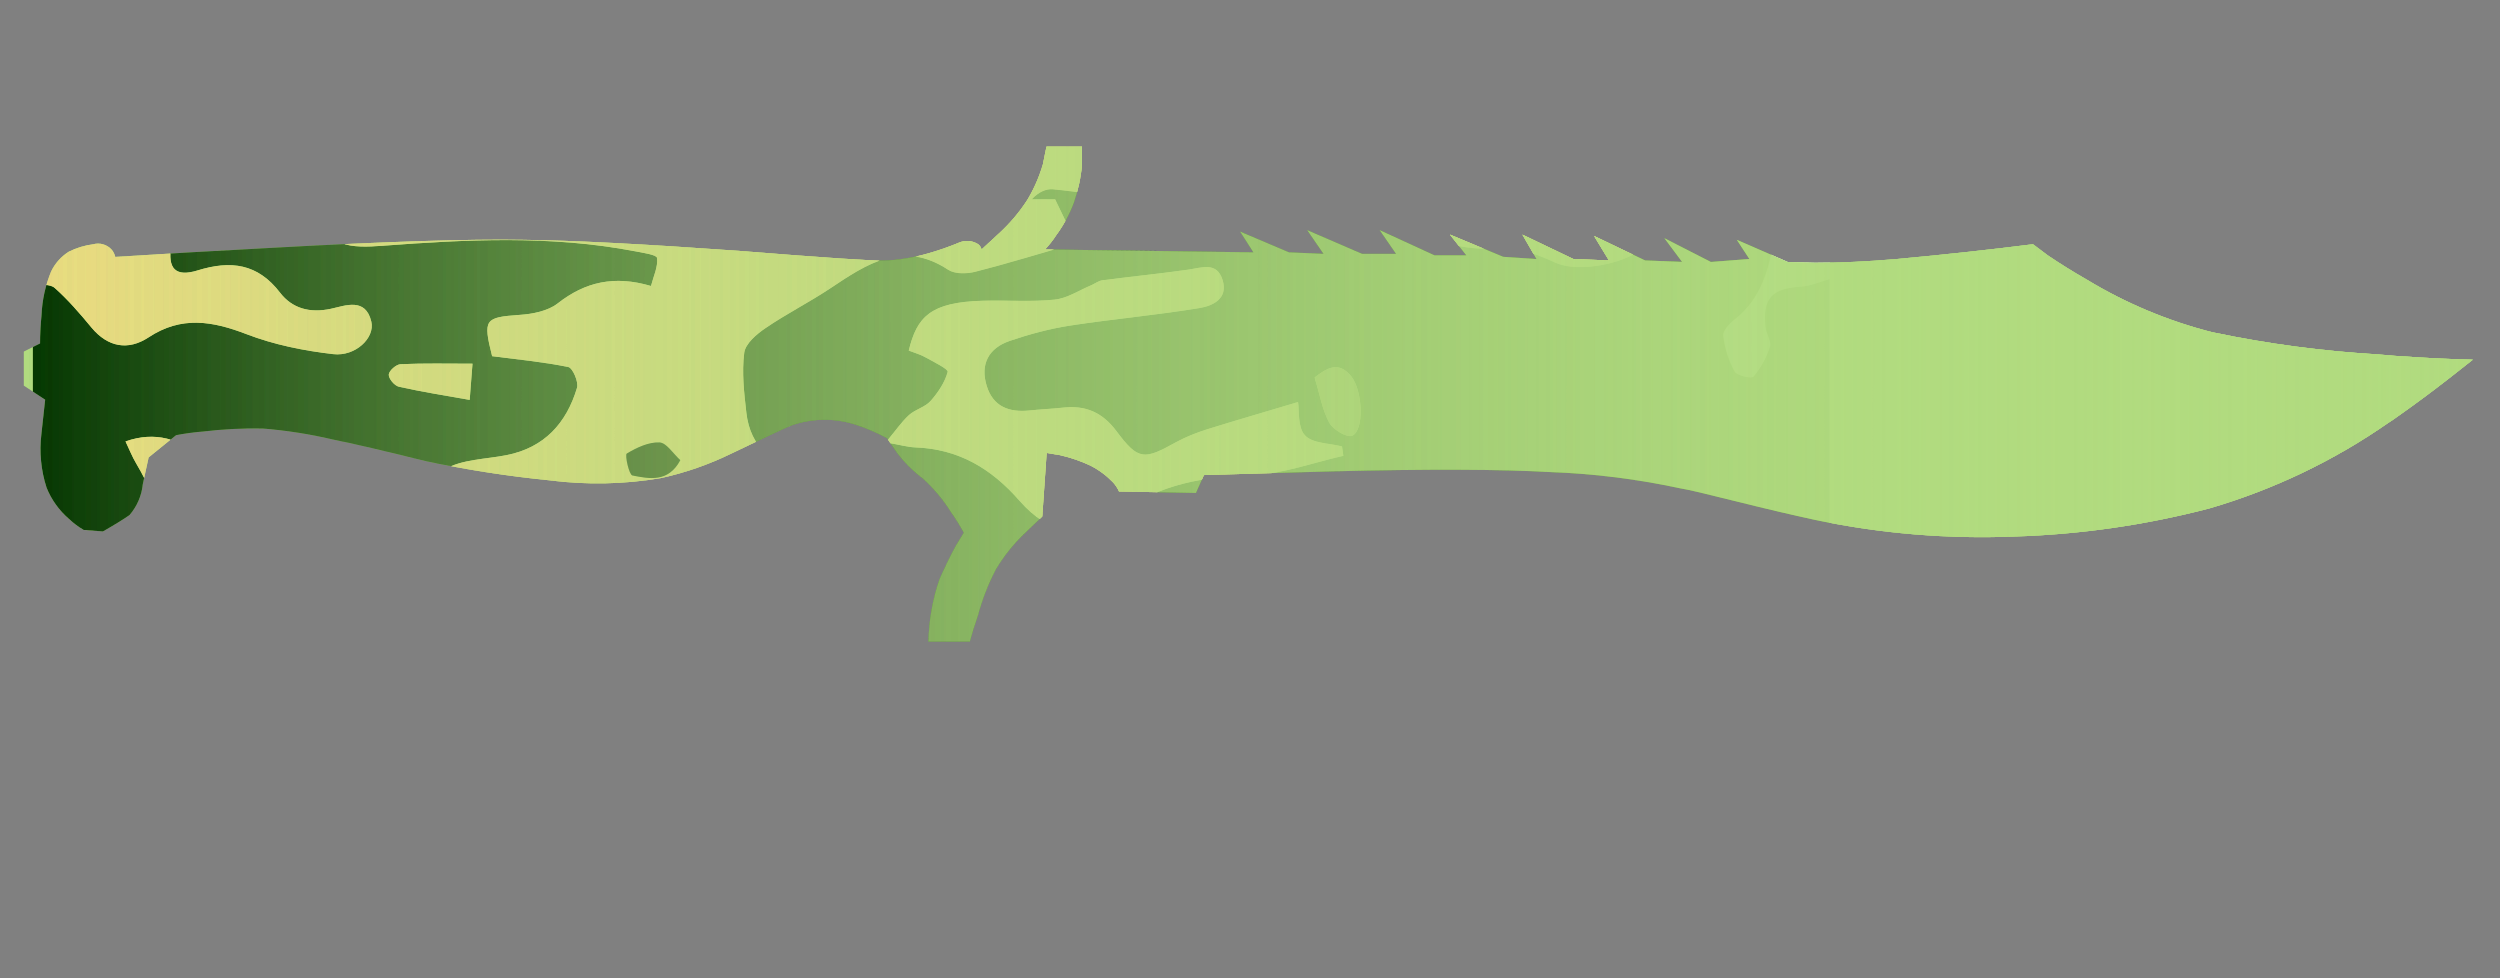 <?xml version="1.0" encoding="utf-8"?>
<!-- Generator: Adobe Illustrator 16.0.0, SVG Export Plug-In . SVG Version: 6.00 Build 0)  -->
<!DOCTYPE svg PUBLIC "-//W3C//DTD SVG 1.1//EN" "http://www.w3.org/Graphics/SVG/1.1/DTD/svg11.dtd">
<svg version="1.1" id="case1" xmlns="http://www.w3.org/2000/svg" xmlns:xlink="http://www.w3.org/1999/xlink" x="0px" y="0px"
	 width="92px" height="36px" viewBox="0 0 92 36" enable-background="new 0 0 92 36" xml:space="preserve">
<rect x="0" y="0" width="92" height="36" fill="#808080" stroke="none"/>
<path id="knife_survival_bowie_1_" fill="#B1DB7F" d="M90.132,13.919c-0.651,0.508-1.313,0.997-1.985,1.469
	c-0.078,0.059-0.16,0.113-0.244,0.164c-2.018,1.406-4.248,2.473-6.607,3.159c-2.347,0.613-4.756,0.96-7.18,1.033
	c-2.438,0.097-4.875-0.104-7.262-0.6c-0.927-0.199-1.896-0.428-2.914-0.682c-1.156-0.29-1.857-0.455-2.094-0.489
	c-1.566-0.339-3.16-0.54-4.761-0.599c-1.868-0.107-4.56-0.117-8.076-0.028l-4.705,0.136l-0.294,0.659l-2.83-0.056
	c-0.054-0.12-0.126-0.23-0.214-0.328c-0.244-0.255-0.529-0.467-0.844-0.626c-0.356-0.167-0.731-0.295-1.115-0.382l-0.49-0.081
	l-0.161,2.338L37.7,19.633c-0.412,0.395-0.769,0.842-1.059,1.33c-0.278,0.539-0.498,1.104-0.654,1.689
	c-0.126,0.363-0.224,0.682-0.297,0.953h-1.523c0.017-0.779,0.153-1.553,0.407-2.289c0.182-0.416,0.381-0.825,0.598-1.227
	l0.297-0.486c-0.148-0.271-0.312-0.535-0.491-0.787c-0.286-0.454-0.633-0.862-1.03-1.221c-0.361-0.27-0.681-0.59-0.95-0.952
	l-0.357-0.519c-0.364-0.198-0.746-0.362-1.14-0.491c-0.779-0.257-1.621-0.247-2.394,0.029c-0.146,0.053-0.879,0.397-2.203,1.033
	c-0.822,0.401-1.69,0.704-2.584,0.899c-1.358,0.23-2.742,0.257-4.107,0.081c-1.525-0.152-3.042-0.387-4.541-0.707
	c-1.614-0.399-2.746-0.664-3.401-0.79c-0.858-0.202-1.729-0.339-2.608-0.409c-0.728-0.013-1.455,0.024-2.176,0.11
	c-0.338,0.027-0.673,0.072-1.006,0.135L5.47,16.833l-0.214,0.979c-0.042,0.422-0.212,0.821-0.489,1.142
	c-0.237,0.166-0.563,0.366-0.98,0.603l-0.706-0.055c-0.197-0.115-0.38-0.253-0.546-0.41c-0.359-0.311-0.641-0.701-0.819-1.142
	c-0.208-0.64-0.272-1.319-0.191-1.987l0.137-1.254l-0.786-0.518v-1.254l0.599-0.299c0-0.31,0.016-0.653,0.053-1.035
	c0.023-0.552,0.141-1.096,0.35-1.607C2.021,9.694,2.248,9.44,2.53,9.262c0.282-0.141,0.584-0.233,0.896-0.273
	C3.67,8.92,3.933,8.995,4.105,9.181C4.173,9.259,4.22,9.353,4.242,9.454c1.704-0.109,3.599-0.219,5.685-0.329
	c4.206-0.234,7.315-0.334,9.327-0.299c1.795,0.019,4.442,0.155,7.941,0.406C30.405,9.49,32.2,9.608,32.58,9.59
	c0.544-0.028,1.083-0.12,1.605-0.273c0.371-0.106,0.736-0.234,1.093-0.382c0.218-0.099,0.47-0.088,0.679,0.029
	c0.085,0.043,0.145,0.123,0.164,0.217c0.182-0.165,0.398-0.365,0.651-0.6c0.395-0.363,0.743-0.774,1.034-1.224
	c0.246-0.409,0.438-0.849,0.572-1.308l0.133-0.653h1.306v0.679c-0.042,0.473-0.144,0.938-0.3,1.386
	c-0.16,0.428-0.379,0.832-0.651,1.199c-0.12,0.186-0.256,0.359-0.408,0.519l7.669,0.108l-0.489-0.764l1.797,0.764l1.272,0.055
	L48.107,8.47l2.017,0.872h1.252L50.775,8.47l2.014,0.926h1.172l-0.604-0.764l1.961,0.819l1.225,0.081l-0.518-0.897L57.9,9.532
	l1.309,0.052l-0.547-0.9l1.878,0.9l1.36,0.053l-0.65-0.872l1.711,0.875l1.416-0.109l-0.463-0.707l1.877,0.819l1.001,0.028
	c0.91,0,1.901-0.045,2.992-0.137c1.776-0.164,3.452-0.346,5.03-0.546l0.545,0.409c0.453,0.307,0.934,0.606,1.441,0.897
	c1.432,0.866,2.979,1.516,4.602,1.93c2.017,0.425,4.062,0.699,6.119,0.819l0.625,0.053c1.053,0.075,2.004,0.122,2.854,0.14
	L90.132,13.919z"/>
<g>
	<g>
		<defs>
			<path id="SVGID_1_" d="M90.132,13.919c-0.651,0.508-1.313,0.997-1.985,1.469c-0.078,0.059-0.16,0.113-0.244,0.164
				c-2.018,1.406-4.248,2.473-6.607,3.159c-2.347,0.613-4.756,0.96-7.18,1.033c-2.438,0.097-4.875-0.104-7.262-0.6
				c-0.927-0.199-1.896-0.428-2.914-0.682c-1.156-0.29-1.857-0.455-2.094-0.489c-1.566-0.339-3.16-0.54-4.761-0.599
				c-1.868-0.107-4.56-0.117-8.076-0.028l-4.705,0.136l-0.294,0.659l-2.83-0.056c-0.054-0.12-0.126-0.23-0.214-0.328
				c-0.244-0.255-0.529-0.467-0.844-0.626c-0.356-0.167-0.731-0.295-1.115-0.382l-0.49-0.081l-0.161,2.338L37.7,19.633
				c-0.412,0.395-0.769,0.842-1.059,1.33c-0.278,0.539-0.498,1.104-0.654,1.689c-0.126,0.363-0.224,0.682-0.297,0.953h-1.523
				c0.017-0.779,0.153-1.553,0.407-2.289c0.182-0.416,0.381-0.825,0.598-1.227l0.297-0.486c-0.148-0.271-0.312-0.535-0.491-0.787
				c-0.286-0.454-0.633-0.862-1.03-1.221c-0.361-0.27-0.681-0.59-0.95-0.952l-0.357-0.519c-0.364-0.198-0.746-0.362-1.14-0.491
				c-0.779-0.257-1.621-0.247-2.394,0.029c-0.146,0.053-0.879,0.397-2.203,1.033c-0.822,0.401-1.69,0.704-2.584,0.899
				c-1.358,0.23-2.742,0.257-4.107,0.081c-1.525-0.152-3.042-0.387-4.541-0.707c-1.614-0.399-2.746-0.664-3.401-0.79
				c-0.858-0.202-1.729-0.339-2.608-0.409c-0.728-0.013-1.455,0.024-2.176,0.11c-0.338,0.027-0.673,0.072-1.006,0.135L5.47,16.833
				l-0.214,0.979c-0.042,0.422-0.212,0.821-0.489,1.142c-0.237,0.166-0.563,0.366-0.98,0.603l-0.706-0.055
				c-0.197-0.115-0.38-0.253-0.546-0.41c-0.359-0.311-0.641-0.701-0.819-1.142c-0.208-0.64-0.272-1.319-0.191-1.987l0.137-1.254
				l-0.786-0.518v-1.254l0.599-0.299c0-0.31,0.016-0.653,0.053-1.035c0.023-0.552,0.141-1.096,0.35-1.607
				C2.021,9.694,2.248,9.44,2.53,9.262c0.282-0.141,0.584-0.233,0.896-0.273C3.67,8.92,3.933,8.995,4.105,9.181
				C4.173,9.259,4.22,9.353,4.242,9.454c1.704-0.109,3.599-0.219,5.685-0.329c4.206-0.234,7.315-0.334,9.327-0.299
				c1.795,0.019,4.442,0.155,7.941,0.406C30.405,9.49,32.2,9.608,32.58,9.59c0.544-0.028,1.083-0.12,1.605-0.273
				c0.371-0.106,0.736-0.234,1.093-0.382c0.218-0.099,0.47-0.088,0.679,0.029c0.085,0.043,0.145,0.123,0.164,0.217
				c0.182-0.165,0.398-0.365,0.651-0.6c0.395-0.363,0.743-0.774,1.034-1.224c0.246-0.409,0.438-0.849,0.572-1.308l0.133-0.653h1.306
				v0.679c-0.042,0.473-0.144,0.938-0.3,1.386c-0.16,0.428-0.379,0.832-0.651,1.199c-0.12,0.186-0.256,0.359-0.408,0.519
				l7.669,0.108l-0.489-0.764l1.797,0.764l1.272,0.055L48.107,8.47l2.017,0.872h1.252L50.775,8.47l2.014,0.926h1.172l-0.604-0.764
				l1.961,0.819l1.225,0.081l-0.518-0.897L57.9,9.532l1.309,0.052l-0.547-0.9l1.878,0.9l1.36,0.053l-0.65-0.872l1.711,0.875
				l1.416-0.109l-0.463-0.707l1.877,0.819l1.001,0.028c0.91,0,1.901-0.045,2.992-0.137c1.776-0.164,3.452-0.346,5.03-0.546
				l0.545,0.409c0.453,0.307,0.934,0.606,1.441,0.897c1.432,0.866,2.979,1.516,4.602,1.93c2.017,0.425,4.062,0.699,6.119,0.819
				l0.625,0.053c1.053,0.075,2.004,0.122,2.854,0.14L90.132,13.919z"/>
		</defs>
		<clipPath id="SVGID_2_">
			<use xlink:href="#SVGID_1_"  overflow="visible"/>
		</clipPath>
		<g clip-path="url(#SVGID_2_)">
			<g>
				<g>
					<path fill="#033500" d="M25.412,30.275c-0.508,0-1.016,0-1.523,0c-0.962-0.195-1.925-0.396-3.081-0.629
						c-0.092,0.104-0.316,0.365-0.541,0.629c-4.574,0-9.147,0-13.721,0c-0.277-0.461-0.643-0.896-0.798-1.396
						c-0.098-0.313,0.119-0.727,0.195-1.094c0.338,0.081,0.689,0.128,1.01,0.255c0.158,0.063,0.259,0.271,0.386,0.411
						c0.571,0.633,0.943,0.422,1.261-0.295c-0.311-0.223-0.584-0.416-1.002-0.717c1.415-0.545,1.932-1.512,1.884-2.938
						c-0.012-0.35,0.739-0.859,1.234-1.055c0.57-0.221,1.256-0.121,1.872-0.256c0.819-0.178,1.796-0.027,2.474-1.103
						c-0.479-0.159-0.853-0.353-1.246-0.405c-0.562-0.086-1.154,0-1.7-0.131c-0.363-0.089-0.958-0.449-0.942-0.646
						c0.04-0.475,0.255-1.146,0.616-1.344c1.44-0.781,3.218-0.51,4.385,0.094c1.223,0.634,2.229,0.673,3.375,0.47
						c2.883-0.508,5.544-0.302,7.77,1.896c0.438,0.436,1.043,0.729,1.619,0.979c1.744,0.752,3.928,0.147,5.049-1.34
						c0.693-0.918,0.39-1.806-0.635-2.198c-0.687-0.266-1.623-0.589-1.864-1.144c-0.403-0.924-0.923-1.157-1.8-1.141
						c-1.238,0.021-2.081-0.734-2.223-1.992c-0.083-0.732-0.17-1.487-0.078-2.207c0.042-0.338,0.459-0.69,0.788-0.914
						c0.769-0.523,1.607-0.946,2.382-1.461c1.347-0.9,2.661-1.787,4.336-0.682c0.249,0.163,0.691,0.152,1.007,0.07
						c1.209-0.307,2.403-0.678,3.702-1.053c-0.229-0.477-0.493-1.024-0.774-1.607c-0.294,0-0.579,0-0.863,0
						c0.244-0.266,0.52-0.396,0.782-0.373c0.985,0.094,1.963,0.271,2.948,0.35c0.855,0.067,1.392-0.42,1.556-1.229
						c0.163-0.81-0.138-1.511-0.947-1.753c-1.313-0.391-2.096-1.637-3.6-1.877c-0.949-0.15-1.614-0.434-2.252,0.48
						c-0.468-0.502-0.553-0.957,0-1.308c0.239-0.151,0.608-0.131,0.918-0.134c1.081-0.008,2.205,0.279,2.975-0.92
						c0.189-0.291,0.861-0.287,1.318-0.389c0.365-0.082,0.776-0.041,1.101-0.195c0.313-0.146,0.54-0.471,0.805-0.717
						c-0.342-0.143-0.687-0.403-1.029-0.399c-0.562,0.004-1.118,0.206-1.684,0.278c-0.744,0.094-1.334-0.274-1.386-0.975
						c-0.03-0.41,0.345-0.984,0.708-1.25c0.368-0.269,0.942-0.284,1.433-0.35c0.687-0.091,1.385-0.083,2.066-0.198
						c0.635-0.108,0.566-0.539,0.223-0.893c-0.205-0.212-0.546-0.428-0.815-0.416c-1.453,0.065-2.912,0.131-4.346,0.35
						c-0.502,0.078-1.09,0.494-1.372,0.928c-0.659,1.014-1.58,1.431-2.674,1.785c-0.574,0.186-1.189,0.78-1.427,1.342
						c-0.369,0.87-0.901,1.259-1.777,1.275c-0.857,0.016-1.717-0.041-2.569,0.021c-0.284,0.021-0.548,0.312-0.821,0.479
						c0.208,0.186,0.444,0.349,0.62,0.561c0.298,0.361,0.559,0.75,0.835,1.129c-0.34,0.233-0.654,0.553-1.031,0.668
						c-0.299,0.092-0.678-0.049-1.014-0.121c-0.779-0.166-1.541-0.655-2.35-0.037c-0.107,0.084-0.397-0.08-0.605-0.115
						c-0.259-0.047-0.521-0.081-0.782-0.114C23.162,3.14,22.553,3.028,21.94,3c-0.739-0.037-1.92-0.286-2.14,0.056
						c-0.631,0.979-2.167,1.172-2.196,2.641c-0.009,0.504-0.302,1-0.514,1.652c-0.221-0.291-0.39-0.514-0.566-0.746
						c-1.682,0.282-3.585-0.34-4.983,1.143c0.414,1.389,1.444,1.379,2.535,1.297c3.097-0.232,6.195-0.391,9.275,0.199
						c0.295,0.057,0.812,0.13,0.828,0.248c0.042,0.32-0.129,0.668-0.223,1.033c-1.355-0.398-2.422-0.149-3.43,0.639
						c-0.36,0.283-0.922,0.393-1.402,0.425c-1.284,0.093-1.357,0.151-1.014,1.519c0.912,0.119,1.868,0.209,2.803,0.399
						c0.162,0.033,0.386,0.55,0.321,0.765c-0.388,1.301-1.201,2.203-2.594,2.479c-0.769,0.152-1.635,0.15-2.28,0.523
						c-1.235,0.715-2.398,0.935-3.748,0.401c-0.56-0.224-1.377-0.476-1.802-0.231c-1.397,0.797-2.364,0.274-3.409-0.623
						c-0.759-0.654-1.69-0.965-2.782-0.575c0.142,0.297,0.245,0.559,0.386,0.798c0.936,1.58,1.397,3.31,1.64,5.11
						c0.197,1.466-0.619,2.271-2.069,1.981c-0.492-0.095-0.987-0.223-1.452-0.409c-0.53-0.213-0.993-0.352-1.438,0.168
						s-0.271,0.981,0.04,1.467c0.418,0.66,0.351,1.141-0.516,1.289c0-5.397,0-10.794,0-16.194c0.274,0.041,0.631-0.014,0.804,0.141
						c0.492,0.438,0.927,0.944,1.35,1.455c0.609,0.732,1.355,0.857,2.105,0.363c1.206-0.795,2.343-0.602,3.601-0.118
						c1.011,0.39,2.11,0.61,3.19,0.735c0.821,0.097,1.543-0.6,1.405-1.193c-0.212-0.902-0.962-0.588-1.483-0.475
						c-0.783,0.17-1.433-0.014-1.876-0.594C9.479,9.689,8.484,9.576,7.279,9.947c-0.822,0.256-1.12-0.061-0.977-0.914
						c0.034-0.2,0.095-0.395,0.194-0.793C4.812,8.738,3.789,7.85,3.25,6.632C2.796,5.615,2.228,5.24,1.21,5.311
						c0-1.334,0-2.668,0-4.002c0.447-0.475,1.054-0.873,0.783-1.733C1.741-0.48,1.476-0.539,1.21-0.597c0-0.762,0-1.525,0-2.287
						C2.29-2.562,3.371-2.241,4.452-1.92c1.556-1.301,2.943-0.736,4.289,0.379c0.088,0.072,0.243,0.06,0.362,0.102
						C9.84-1.175,9.7-0.564,9.5-0.096C9.305,0.348,8.894,0.479,8.41,0.087C7.78-0.422,7.086-0.426,6.389,0.024
						c-1.29,0.836-2.59,1.654-3.941,2.517c0.567,0.944,1.036,1.726,1.57,2.617C5.494,3.7,7.081,2.662,9.165,4.061
						C8.98,3.748,8.796,3.438,8.539,3.002c1.23-0.408,2.372-0.881,3.56-1.15c1.167-0.267,2.378-0.349,3.575-0.461
						c0.332-0.031,0.68,0.125,1.023,0.188c0.229,0.042,0.46,0.072,0.749,0.117c0.007-0.94-0.662-1.143-1.203-1.502
						c-0.589-0.393-1.149-0.852-1.643-1.357c-0.857-0.879-1.644-1.829-2.488-2.722c-0.158-0.167-0.468-0.318-0.678-0.285
						c-1.035,0.16-1.788-0.2-2.25-1.209C8.656-4.273,8.43-4.212,7.397-4.796c-1.329-0.753-1.544-0.72-2.601,0.392
						C4.601-4.197,4.343-4.03,4.204-3.792C3.774-3.06,3.332-2.811,2.56-3.425C2.216-3.697,1.667-3.708,1.21-3.837
						c0-3.621,0-7.242,0-10.863c0.145,0,0.29-0.001,0.436-0.001c1.026-0.648,2.055-1.034,3.216-0.259
						c0.188,0.126,0.555-0.044,0.834-0.021c0.894,0.076,1.832,0.036,2.663,0.312c0.685,0.227,1.166,0.253,1.689-0.229
						c0.679-0.625,1.227-0.443,1.883,0.166c0.768,0.711,1.694,1.249,2.552,1.861c0.084-0.042,0.167-0.084,0.251-0.126
						c-0.42-1.681,1.833-2.364,1.419-4.179c-0.26,0.287-0.438,0.483-0.775,0.856c0.225-0.536,0.354-0.845,0.5-1.19
						c-0.231-0.163-0.429-0.313-0.637-0.448c-1.327-0.854-2.519-1.785-2.664-3.558c-0.019-0.231-0.547-0.482-0.883-0.612
						c-0.634-0.247-1.341-0.332-1.934-0.645c-0.275-0.144-0.51-0.679-0.475-1.006c0.029-0.26,0.483-0.651,0.771-0.671
						c0.743-0.051,1.497,0.063,2.246,0.125c0.716,0.063,1.44,0.253,2.142,0.185c0.696-0.067,1.084-0.688,0.822-1.323
						c-0.128-0.311-0.77-0.555-1.188-0.568c-0.68-0.021-1.366,0.229-2.052,0.252c-0.754,0.026-1.068-0.483-0.832-1.195
						c0.364-1.102,1.398-1.656,2.675-1.394c0.854,0.175,1.696,0.407,2.474,0.597c-0.117,0.303-0.231,0.599-0.344,0.894
						c0.314,0.102,0.624,0.267,0.945,0.29c0.503,0.038,1.039,0.077,1.516-0.054c2.401-0.655,4.633-0.165,6.833,0.832
						c1.837,0.832,3.785,1.38,5.803,1.265c0.995-0.057,1.989-0.526,2.929-0.934c0.264-0.115,0.479-0.688,0.447-1.025
						c-0.023-0.247-0.485-0.455-0.753-0.678c-0.706-0.594-1.51-1.106-2.088-1.805c-0.471-0.568-0.79-0.759-1.327-0.268
						c0.12,0.234,0.26,0.443,0.318,0.674c0.012,0.048-0.27,0.193-0.43,0.259c-0.337,0.139-0.737,0.185-1.016,0.395
						c-0.644,0.482-1.296,0.47-1.954,0.139c-0.848-0.425-1.673-0.894-2.494-1.367c-0.987-0.571-1.044-1.006-0.299-1.836
						c0.16-0.178,0.263-0.408,0.404-0.631c0.622,0.923,1.497,0.918,2.058,0.009c0.358-0.582,0.679-0.997,1.508-0.667
						c0.335,0.134,1.087-0.065,1.254-0.348c0.604-1.024,1.446-1.246,2.544-1.254c1.125-0.007,2.092,0.705,2.381,1.789
						c0.126,0.479,0.525,1.011,0.952,1.26c1.154,0.67,1.187,0.616,0.552,1.909c0.431,0.062,0.831,0.107,1.227,0.177
						c0.992,0.175,2.052,0.197,2.956,0.584c1.07,0.458,1.973,0.448,2.98-0.063c1.096-0.555,2.248-0.997,3.358-1.524
						c0.711-0.336,1.444-0.663,2.065-1.133c0.828-0.628,1.015-1.613,0.58-2.267c0.385-0.178,0.771-0.358,1.158-0.539
						c-0.392-0.766-0.841-0.685-1.25-0.254c-0.166-0.263-0.273-0.624-0.429-0.644c-0.879-0.114-0.75-0.679-0.641-1.26
						c6.396,0,12.795,0,19.246,0c0,4.192,0,8.384,0,12.577c-0.148,0.025-0.33,0.007-0.449,0.083
						c-0.338,0.216-0.645,0.472-0.969,0.711c0.268,0.177,0.523,0.374,0.803,0.525c0.188,0.101,0.41,0.14,0.615,0.206
						c0,1.715,0,3.43,0,5.146c-0.564,0.024-1.139,0.003-1.695,0.086c-0.926,0.139-1.854,0.301-2.756,0.551
						c-0.248,0.069-0.572,0.493-0.557,0.731c0.021,0.247,0.375,0.534,0.648,0.679c0.264,0.139,0.606,0.177,0.916,0.157
						c1.147-0.078,2.297-0.196,3.44-0.3c0,4.701,0,9.401,0,14.103c-0.59-0.171-1.19-0.31-1.771-0.521
						c-0.528-0.193-1.006-0.561-1.545-0.68c-1.086-0.241-2.205-0.344-3.303-0.553c-0.266-0.051-0.502-0.289-0.748-0.441
						c0.154-0.246,0.25-0.601,0.471-0.718c1.045-0.557,2.109-0.475,3.197,0.09c0.355-0.66,0.707-1.31,1.16-2.146
						c-0.967-0.075-1.744-0.12-2.518-0.202c-0.449-0.047-0.926-0.081-1.334-0.255c-1.074-0.462-1.17-0.45-1.67,0.861
						c-0.783-0.414-1.56-0.783-2.287-1.222c-0.723-0.435-1.4-0.941-1.984-1.339c-0.063,0.48,0,1.012-0.229,1.337
						c-0.146,0.209-0.728,0.148-1.109,0.146c-0.17-0.001-0.332-0.175-0.51-0.24c-0.926-0.336-1.855-0.662-2.785-0.991
						c-0.064,0.133-0.131,0.266-0.195,0.399c0.412,0.304,0.816,0.618,1.236,0.91c0.723,0.505,1.58,0.887,2.152,1.526
						c0.594,0.662,0.903,1.582,2.088,1.477c-0.474,0.135-0.916,0.182-1.246,0.011c-1.15-0.595-2.246-1.291-3.396-1.888
						c-0.295-0.152-0.721-0.16-1.057-0.093c-0.582,0.117-0.67-0.093-0.601-0.601c0.105-0.755-0.297-0.756-0.896-0.527
						c0.479,0.705,0.246,1.053-0.502,1.192c-0.496,0.093-1.037,0.163-1.453,0.414c-0.35,0.211-0.833,0.745-0.764,1.004
						c0.201,0.742,0.496,1.587,1.041,2.076c0.729,0.655,0.645,1.122,0.133,1.747l0.023-0.021c-0.545,0.679-1.248,0.885-2.107,0.82
						c-0.302-0.023-0.627,0.279-0.943,0.434c0.27,0.27,0.494,0.654,0.819,0.777c0.395,0.147,0.875,0.108,1.314,0.093
						c1.382-0.048,2.475,0.616,3.651,1.379c-0.908,0.772-1.729,1.469-2.547,2.166c0.062,0.08,0.112,0.161,0.17,0.239
						c1.334-0.106,2.326,0.606,3.231,1.402c1.386,1.215,2.924,1.788,4.781,1.676c0.641-0.035,1.336,0.246,1.945,0.524
						c0.859,0.39,2.672,0.026,3.324-0.642c0.342-0.35,0.881-0.569,1.371-0.707c0.51-0.141,1.078-0.063,1.604-0.164
						c1.332-0.25,1.691-0.825,1.598-2.193c-0.024-0.355,0.188-1.001,0.4-1.052c1.186-0.282,1.398-1.147,1.527-2.14
						c0.047-0.363,0.166-0.721,0.25-1.08c0,1.27,0,2.541,0,3.813c-0.939,0.188-1.508,0.751-1.705,1.688
						c-0.113,0.527-0.24,1.049-0.326,1.578c-0.188,1.141-0.477,2.219-1.449,2.982c-0.191,0.15-0.445,0.417-0.422,0.604
						c0.053,0.451,0.197,0.914,0.416,1.313c0.084,0.155,0.617,0.274,0.688,0.19c0.267-0.313,0.479-0.7,0.603-1.094
						c0.063-0.207-0.14-0.479-0.162-0.725c-0.11-1.068,0.229-1.423,1.31-1.493c0.354-0.022,0.703-0.183,1.055-0.28
						c0,5.463,0,10.928,0,16.389c-1.002,0.253-1.268-0.565-1.715-1.155c-0.252-0.332-0.637-0.899-0.867-0.854
						c-0.967,0.174-1.9,0.526-2.828,0.86c-0.123,0.046-0.146,0.357-0.215,0.54c0.443,0.09,0.816,0.139,1.17,0.254
						c0.73,0.236,1.385,0.809,1.057,1.516c-0.4,0.854-0.141,1.646-0.221,2.463c-5.146,0-10.291,0-15.438,0
						c0.651-0.342,1.274-0.887,1.963-0.985c1.43-0.207,2.893-0.198,4.342-0.237c1.324-0.035,2.346-0.668,3.57-1.609
						c-1.308,0.117-2.148-0.041-2.205-1.344c-0.01-0.199-0.42-0.451-0.691-0.551c-0.469-0.172-0.973-0.326-1.465-0.34
						c-0.629-0.018-0.66-0.352-0.604-0.811c0.084-0.694,0.604-0.881,1.166-0.854c0.973,0.053,1.954,0.127,2.907,0.313
						c2.082,0.412,3.197-0.161,3.565-2.073c-0.563-0.138-1.137-0.267-1.704-0.408c-0.427-0.104-0.906-0.137-1.253-0.366
						c-0.684-0.453-1.288-1.021-1.795-1.438c0.123-0.479,0.537-1.154,0.351-1.539c-0.336-0.7-1.062-0.393-1.678-0.125
						c0.18,0.391,0.336,0.737,0.608,1.343c-0.627-0.1-1.053-0.068-1.379-0.232c-1.104-0.562-1.094-0.584-1.563,0.631
						c-0.707,1.826-1.468,2.345-3.343,2.313c-0.823-0.011-1.651-0.032-2.477,0.011c-0.563,0.026-1.135,0.104-1.671,0.262
						c-0.917,0.279-1.103,0.932-0.559,1.728c0.176,0.255,0.351,0.513,0.617,0.897c-0.856,0.197-1.584,0.416-2.328,0.527
						c-0.792,0.116-1.316,0.36-1.226,1.312c0.073,0.749-0.41,0.963-1.085,0.97c-0.765,0.014-0.941-0.428-0.83-1.041
						c0.092-0.514,0.296-1.006,0.435-1.509c0.135-0.496,0.249-0.995,0.433-1.733c-0.565,0.223-0.806,0.291-1.018,0.41
						c-1.274,0.709-2.572,1.127-4.084,0.827c-1.021-0.198-1.38,0.331-1.106,1.36c0.057,0.217,0.113,0.433,0.205,0.634
						c0.375,0.827,0.037,1.284-0.776,1.438c-0.394,0.074-0.809,0.037-1.215,0.059c-0.868,0.041-1.735,0.104-2.604,0.124
						c-0.347,0.006-0.695-0.089-1.042-0.138c-0.506,0.068-1.451,0.322-1.476,0.646C27.169,30.025,26.17,29.954,25.412,30.275z
						 M40.854-17.28c-0.506-0.012-1.013-0.015-1.519-0.039c-1.125-0.052-2.171,0.039-2.434,1.039
						c-0.736,0.209-1.301,0.232-1.689,0.507c-0.968,0.688-1.977,0.949-3.135,0.706c-0.494-0.104-0.998-0.164-1.499-0.226
						c-2.19-0.268-4.439-0.16-6.527-1.093c-0.346-0.154-0.873-0.159-1.218-0.009c-1.118,0.486-2.135,0.152-3.194-0.166
						c-0.506-0.151-0.937-0.043-1.19,0.594c-0.238,0.6-0.706,1.104-1.054,1.665c-0.351,0.563-0.678,1.14-0.965,1.625
						c1.021,0.124,1.914,0.183,2.786,0.351c0.915,0.176,1.805,0.469,2.711,0.691c0.487,0.119,1.021,0.118,1.464,0.32
						c0.286,0.13,0.643,0.559,0.61,0.808c-0.033,0.26-0.462,0.583-0.775,0.667c-0.445,0.122-0.942,0.054-1.417,0.061
						c-1.293,0.019-1.536,0.359-0.964,1.612c-1.077,0.229-2.122,0.45-3.167,0.672c0.012,0.146,0.023,0.293,0.035,0.439
						c0.689,0.102,1.377,0.203,2.148,0.317c0,0.447,0,0.898,0,1.457c1.685-0.36,2.899,0.451,4.072,1.356
						c1.288,0.993,2.804,1.208,4.359,1.44c2.12,0.313,3.654-1.24,5.563-1.571c0.501-0.086,0.44-0.631,0.047-0.863
						c-0.29-0.17-0.738-0.236-1.063-0.151c-0.887,0.23-1.73,0.631-2.62,0.829c-0.349,0.078-0.818-0.139-1.154-0.35
						c-0.167-0.105-0.301-0.622-0.204-0.729c0.246-0.271,0.627-0.421,0.963-0.603c0.074-0.04,0.2,0.021,0.28-0.015
						c0.242-0.106,0.632-0.201,0.67-0.366c0.045-0.204-0.144-0.574-0.34-0.697c-0.529-0.331-1.103-0.603-1.684-0.834
						c-0.556-0.221-1.21-0.26-1.695-0.572c-0.384-0.248-0.892-0.919-0.786-1.172c0.167-0.404,0.825-0.897,1.224-0.855
						c0.917,0.094,1.833,0.415,2.692,0.781c0.869,0.371,1.632,0.992,2.504,1.351c2.478,1.02,4.796,0.662,6.135-1.666
						c0.424-0.737,0.878-0.901,1.582-0.78c0.361,0.062,0.707,0.218,1.068,0.286c0.452,0.087,1.036,0.333,1.351,0.148
						c1.015-0.594,2.102-0.302,3.138-0.481c0.752-0.129,1.461-0.514,2.191-0.785c-0.036-0.125-0.073-0.25-0.112-0.376
						c-0.666-0.248-1.242,1.307-1.85,0.396c0.899-0.657,1.776-1.289,2.643-1.934c0.416-0.309,0.726-0.448,1.037,0.175
						c0.147,0.294,0.555,0.553,0.894,0.643c1.553,0.409,3.082,0.701,4.184,2.136c0.686,0.894,1.877,1.139,3.025,0.978
						c1-0.141,1.979-0.436,2.979-0.573c0.795-0.108,0.557-0.744,0.656-1.171c0.02-0.092-0.48-0.426-0.754-0.449
						c-0.789-0.063-1.59,0.004-2.383-0.033c-1.992-0.094-2.771-1.458-1.843-3.191c0.125-0.231,0.231-0.47,0.379-0.765
						c-1.793-0.191-3.836,0.603-4.647-1.705c-0.336,0-0.617,0-0.912,0c-0.23,0.804-0.461,1.608-0.691,2.416
						c-0.365,1.292-1.564,0.43-2.27,0.865c-0.146,0.089-0.383,0.085-0.562,0.041c-0.356-0.092-0.825-0.136-1.026-0.381
						c-0.761-0.929-1.618-1.065-2.703-0.663c-0.543,0.201-1.421-0.596-1.136-0.886c0.956-0.97,0.831-1.952,0.339-3.032
						c-0.037-0.081,0.025-0.206,0.054-0.389c-0.402,0.033-0.844-0.064-0.996,0.104c-0.592,0.654-1.091,1.392-1.625,2.098
						L40.854-17.28z M46.773-25.759c-0.684,0.318-1.139,0.673-1.625,0.724c-0.732,0.075-1.267,0.238-1.24,1.075
						c0.026,0.798,0.286,1.363,1.259,1.466c0.43,0.046,1.136,0.504,1.158,0.817c0.057,0.757,0.396,1.201,0.909,1.67
						c0.801,0.733,0.748,1.091-0.121,1.712c0.863,0.487,1.797,0.606,2.797,0.184c1.779-0.754,3.553-1.047,5.434-0.354
						c0.348,0.127,1.084,0.027,1.203-0.199c0.752-1.441,1.928-1.86,3.469-1.901c1.078-0.028,2.139-0.46,3.224-0.592
						c0.897-0.109,1.116-0.349,1.01-1.276c-0.035-0.313,0.19-0.687,0.381-0.982c0.131-0.21,0.396-0.336,0.922-0.75
						c-2.227-0.091-3.217-1.008-2.729-3.094c-0.507-0.036-0.91-0.009-1.283-0.109c-0.39-0.107-0.961-0.252-1.069-0.531
						c-0.277-0.722-0.8-0.668-1.375-0.731c-0.742-0.081-1.478-0.269-2.302-0.428c-0.606,0.425-1.41,0.982-2.205,1.546
						c-0.592,0.42-1.194,0.829-1.758,1.29c-0.164,0.136-0.328,0.506-0.258,0.643c0.104,0.203,0.424,0.403,0.655,0.414
						c0.597,0.026,1.224,0.037,1.795-0.109c1.627-0.415,3.136-0.101,4.563,0.666c0.285,0.152,0.634,0.584,0.599,0.835
						c-0.043,0.281-0.451,0.594-0.769,0.723c-0.365,0.151-0.808,0.16-1.213,0.153c-1.283-0.019-2.259,0.415-2.884,1.619
						c-0.192,0.376-0.643,0.747-1.047,0.868c-1.473,0.439-2.983,0.577-4.479,0.106c-0.271-0.086-0.607-0.528-0.605-0.802
						c0.013-1.422,0.049-1.438-1.34-1.812c-0.768-0.205-1.108-0.668-1.078-1.449C46.787-24.827,46.773-25.285,46.773-25.759z
						 M47.768,14.795c-1.094,0.328-2.224,0.655-3.348,1.006c-0.39,0.124-0.778,0.276-1.136,0.471
						c-1.193,0.666-1.395,0.672-2.202-0.408c-0.519-0.693-1.144-0.956-1.97-0.86c-0.408,0.045-0.822,0.06-1.231,0.104
						c-0.748,0.078-1.336-0.143-1.571-0.905c-0.247-0.802,0.074-1.392,0.848-1.656c0.714-0.243,1.452-0.442,2.196-0.56
						c1.594-0.244,3.205-0.389,4.795-0.65c0.47-0.079,1.053-0.339,0.843-1.025c-0.211-0.692-0.772-0.455-1.274-0.385
						c-1.05,0.148-2.105,0.254-3.157,0.391c-0.139,0.019-0.267,0.123-0.403,0.18c-0.447,0.188-0.885,0.482-1.347,0.531
						c-0.875,0.089-1.764,0.016-2.647,0.041c-1.917,0.054-2.422,0.584-2.722,1.834c0.204,0.082,0.422,0.139,0.611,0.246
						c0.299,0.166,0.85,0.437,0.821,0.537c-0.104,0.389-0.354,0.762-0.63,1.072c-0.202,0.227-0.559,0.307-0.79,0.514
						c-0.275,0.25-0.489,0.567-0.855,1.008c0.538,0.095,0.808,0.175,1.08,0.185c1.588,0.058,2.793,0.769,3.838,1.964
						c1.09,1.244,2.293,1.458,3.631,0.484c1.54-1.116,3.19-1.374,5.004-1.439c1.1-0.043,2.188-0.455,3.282-0.699
						c-0.018-0.115-0.031-0.228-0.049-0.344c-0.469-0.123-1.088-0.107-1.363-0.41C47.746,15.721,47.818,15.104,47.768,14.795z
						 M38.185-21.348c-0.093-0.026-0.293-0.112-0.499-0.134c-1.976-0.204-3.955-0.385-5.931-0.598
						c-0.874-0.094-1.737-0.291-2.612-0.362c-1.115-0.091-2.167,0.135-2.887,1.085c-0.594,0.786-0.159,1.756,0.794,1.799
						c0.215,0.01,0.487-0.346,0.652-0.292c0.764,0.249,1.595,0.457,2.225,0.92c0.993,0.729,1.928,0.661,2.925,0.183
						C34.631-19.6,36.4-20.476,38.185-21.348z M63.141,23.484c1.107-1.78,1.115-2.172-0.072-3.449
						c-0.235-0.26-0.793-0.549-0.985-0.439c-0.313,0.176-0.588,0.659-0.619,1.032C61.352,21.904,62.09,22.749,63.141,23.484z
						 M17.388,13.384c-0.916,0-1.785-0.021-2.649,0.019c-0.16,0.007-0.423,0.24-0.432,0.382c-0.01,0.146,0.21,0.411,0.371,0.446
						c0.841,0.188,1.696,0.324,2.607,0.485C17.325,14.191,17.354,13.829,17.388,13.384z M55.527-32.741
						c0.303,0.132,0.635,0.373,0.99,0.41c0.532,0.055,1.104,0.043,1.608-0.099c0.179-0.05,0.224-0.571,0.328-0.877
						c-0.315-0.049-0.658-0.198-0.943-0.126C56.852-33.265,56.215-32.99,55.527-32.741z M48.379,13.891
						c0.186,0.611,0.277,1.182,0.537,1.66c0.137,0.258,0.656,0.564,0.844,0.483c0.453-0.196,0.387-1.646-0.025-2.173
						C49.256,13.256,48.814,13.557,48.379,13.891z M8.567,7.438c-0.72-0.16-1.221-0.267-1.855-0.408
						C7.237,8.292,7.442,8.346,8.567,7.438z"/>
					<path fill="#EADA7F" d="M1.21,26.652c0.866-0.15,0.934-0.629,0.516-1.289c-0.311-0.484-0.485-0.949-0.04-1.467
						c0.445-0.521,0.908-0.381,1.438-0.168c0.464,0.188,0.959,0.313,1.452,0.408c1.45,0.285,2.266-0.52,2.069-1.98
						c-0.242-1.805-0.704-3.532-1.64-5.112c-0.142-0.239-0.244-0.501-0.386-0.798c1.091-0.391,2.022-0.08,2.782,0.574
						c1.045,0.898,2.012,1.422,3.409,0.623c0.425-0.241,1.243,0.009,1.802,0.232c1.35,0.533,2.513,0.314,3.748-0.4
						c0.645-0.375,1.511-0.373,2.28-0.524c1.393-0.276,2.206-1.177,2.594-2.478c0.064-0.215-0.159-0.732-0.321-0.766
						c-0.935-0.191-1.892-0.281-2.803-0.398c-0.343-1.367-0.27-1.428,1.014-1.52c0.48-0.031,1.042-0.143,1.402-0.425
						c1.008-0.788,2.075-1.037,3.43-0.638c0.094-0.366,0.265-0.713,0.223-1.033c-0.016-0.119-0.533-0.191-0.828-0.249
						c-3.08-0.588-6.178-0.431-9.275-0.199c-1.091,0.082-2.122,0.093-2.535-1.297c1.398-1.481,3.302-0.86,4.983-1.144
						c0.176,0.235,0.346,0.457,0.566,0.75c0.212-0.652,0.505-1.149,0.514-1.653c0.029-1.47,1.564-1.662,2.196-2.642
						c0.22-0.34,1.401-0.09,2.14-0.055c0.613,0.029,1.223,0.139,1.833,0.215c0.261,0.033,0.523,0.068,0.782,0.114
						c0.208,0.036,0.498,0.2,0.605,0.116c0.81-0.619,1.571-0.131,2.35,0.037c0.336,0.07,0.715,0.211,1.014,0.121
						c0.377-0.115,0.691-0.437,1.031-0.668C29.279,2.56,29.018,2.17,28.72,1.81c-0.176-0.213-0.412-0.375-0.62-0.562
						c0.273-0.167,0.537-0.458,0.821-0.479c0.853-0.062,1.712-0.004,2.569-0.021c0.876-0.017,1.408-0.405,1.777-1.275
						c0.238-0.562,0.854-1.156,1.427-1.342c1.094-0.354,2.015-0.771,2.674-1.785c0.282-0.434,0.87-0.85,1.372-0.928
						c1.434-0.219,2.893-0.285,4.346-0.35c0.269-0.012,0.61,0.204,0.815,0.416c0.343,0.354,0.413,0.785-0.223,0.893
						c-0.681,0.114-1.379,0.106-2.066,0.198c-0.491,0.065-1.065,0.081-1.433,0.35c-0.363,0.266-0.738,0.84-0.708,1.25
						c0.052,0.701,0.642,1.069,1.386,0.975c0.565-0.072,1.122-0.274,1.684-0.278c0.342-0.003,0.687,0.257,1.029,0.399
						c-0.265,0.248-0.494,0.572-0.805,0.718c-0.325,0.152-0.736,0.113-1.101,0.195c-0.457,0.102-1.129,0.097-1.318,0.389
						c-0.77,1.199-1.894,0.912-2.975,0.92c-0.31,0.002-0.679-0.02-0.918,0.133c-0.553,0.352-0.468,0.807,0,1.309
						c0.639-0.914,1.304-0.631,2.252-0.478c1.504,0.241,2.287,1.487,3.6,1.877c0.809,0.242,1.11,0.942,0.947,1.753
						c-0.165,0.809-0.701,1.297-1.556,1.229c-0.985-0.078-1.963-0.256-2.948-0.348c-0.262-0.023-0.538,0.106-0.782,0.372
						c0.284,0,0.569,0,0.863,0c0.281,0.583,0.545,1.132,0.774,1.608C38.304,9.323,37.11,9.692,35.901,10
						c-0.316,0.083-0.759,0.093-1.007-0.069c-1.676-1.104-2.989-0.22-4.336,0.68c-0.774,0.516-1.613,0.938-2.382,1.463
						c-0.329,0.223-0.746,0.574-0.788,0.912c-0.093,0.721-0.005,1.476,0.078,2.207c0.142,1.259,0.984,2.016,2.223,1.992
						c0.877-0.016,1.397,0.217,1.8,1.142c0.241,0.555,1.177,0.879,1.864,1.144c1.024,0.396,1.328,1.28,0.635,2.198
						c-1.121,1.488-3.305,2.093-5.049,1.34c-0.576-0.25-1.181-0.546-1.619-0.979c-2.226-2.196-4.887-2.402-7.77-1.896
						c-1.146,0.203-2.152,0.164-3.375-0.469c-1.167-0.603-2.945-0.876-4.385-0.093c-0.361,0.197-0.576,0.869-0.616,1.342
						c-0.016,0.195,0.579,0.559,0.942,0.645c0.546,0.131,1.139,0.045,1.7,0.131c0.394,0.059,0.768,0.246,1.246,0.408
						c-0.678,1.071-1.654,0.922-2.474,1.1c-0.616,0.137-1.302,0.035-1.872,0.259c-0.495,0.19-1.246,0.705-1.234,1.054
						c0.047,1.428-0.469,2.395-1.884,2.938c0.418,0.299,0.691,0.492,1.002,0.716c-0.317,0.716-0.689,0.927-1.261,0.294
						c-0.127-0.143-0.228-0.35-0.386-0.411c-0.32-0.127-0.672-0.174-1.01-0.255c-0.076,0.368-0.292,0.777-0.195,1.094
						c0.155,0.502,0.521,0.936,0.798,1.396c-1.779,0-3.558,0-5.336,0C1.21,29.068,1.21,27.861,1.21,26.652z M32.148,2.925
						c-0.969,0.388-1.766,0.707-2.677,1.074C30.737,4.646,31.715,4.295,32.148,2.925z M25.036,16.934
						c-0.262-0.236-0.507-0.642-0.769-0.652c-0.402-0.016-0.843,0.193-1.202,0.41c-0.077,0.049,0.081,0.781,0.208,0.807
						C23.896,17.619,24.593,17.764,25.036,16.934z M16.453,19.367c0.884-0.398,1.426-0.645,1.968-0.891
						c-0.03-0.14-0.061-0.276-0.09-0.418c-0.597,0.051-1.203,0.063-1.78,0.192C16.457,18.275,16.49,18.852,16.453,19.367z"/>
					<path fill="#FFFFFF" d="M48.09-35.853c-0.109,0.581-0.238,1.146,0.641,1.26c0.152,0.021,0.261,0.381,0.427,0.644
						c0.411-0.431,0.86-0.512,1.25,0.254c-0.39,0.181-0.771,0.361-1.156,0.539c0.433,0.653,0.248,1.638-0.58,2.267
						c-0.621,0.47-1.354,0.797-2.065,1.133c-1.112,0.528-2.264,0.97-3.358,1.524c-1.008,0.511-1.911,0.521-2.98,0.063
						c-0.904-0.387-1.963-0.409-2.956-0.584c-0.396-0.07-0.795-0.116-1.227-0.177c0.634-1.293,0.602-1.239-0.552-1.909
						c-0.426-0.249-0.826-0.781-0.952-1.26c-0.289-1.083-1.256-1.796-2.381-1.789c-1.098,0.008-1.939,0.229-2.544,1.254
						c-0.167,0.282-0.919,0.482-1.254,0.348c-0.829-0.33-1.15,0.085-1.508,0.667c-0.561,0.91-1.436,0.914-2.058-0.009
						c-0.141,0.224-0.244,0.453-0.404,0.631c-0.745,0.831-0.688,1.266,0.299,1.836c0.821,0.473,1.646,0.942,2.494,1.367
						c0.658,0.331,1.31,0.343,1.954-0.139c0.279-0.209,0.679-0.255,1.016-0.394c0.16-0.066,0.442-0.211,0.43-0.259
						c-0.058-0.23-0.198-0.44-0.318-0.674c0.537-0.491,0.856-0.3,1.327,0.268c0.578,0.699,1.382,1.211,2.088,1.805
						c0.268,0.224,0.73,0.431,0.753,0.678c0.032,0.338-0.184,0.911-0.447,1.025c-0.94,0.408-1.934,0.877-2.929,0.934
						c-2.018,0.115-3.965-0.434-5.803-1.265c-2.2-0.997-4.432-1.487-6.833-0.832c-0.477,0.131-1.013,0.092-1.516,0.054
						c-0.321-0.023-0.63-0.188-0.945-0.29c0.113-0.295,0.228-0.591,0.344-0.894c-0.778-0.189-1.62-0.421-2.474-0.597
						c-1.277-0.263-2.312,0.292-2.675,1.394c-0.236,0.711,0.078,1.222,0.832,1.195c0.687-0.024,1.372-0.275,2.052-0.252
						c0.418,0.014,1.061,0.258,1.188,0.568c0.262,0.635-0.126,1.255-0.822,1.323c-0.701,0.068-1.426-0.123-2.142-0.185
						c-0.749-0.063-1.503-0.176-2.246-0.125c-0.287,0.021-0.742,0.411-0.771,0.671c-0.035,0.327,0.2,0.862,0.475,1.006
						c0.593,0.313,1.3,0.398,1.934,0.646c0.336,0.13,0.865,0.381,0.883,0.612c0.145,1.772,1.337,2.704,2.664,3.558
						c0.208,0.135,0.406,0.285,0.637,0.448c-0.146,0.345-0.275,0.655-0.5,1.19c0.338-0.373,0.516-0.569,0.775-0.856
						c0.414,1.815-1.839,2.498-1.419,4.179c-0.084,0.042-0.167,0.084-0.251,0.126c-0.858-0.613-1.784-1.15-2.552-1.861
						c-0.656-0.609-1.204-0.791-1.883-0.166c-0.523,0.482-1.004,0.456-1.689,0.229C7.528-14.95,6.59-14.91,5.696-14.987
						c-0.279-0.022-0.646,0.148-0.834,0.021c-1.161-0.775-2.19-0.389-3.216,0.259c0.245-0.458,0.489-0.917,0.794-1.488
						C2.129-16.3,1.669-16.456,1.21-16.61c0-0.636,0-1.271,0-1.906c1.02-0.017,2.089,0.059,2.375-1.339
						c0.372,0.166,0.684,0.413,1.002,0.42c0.399,0.01,0.803-0.175,1.205-0.276c-0.122-0.397-0.128-1.004-0.388-1.146
						c-0.483-0.262-1.111-0.28-1.684-0.346c-0.365-0.042-0.739,0.016-1.109,0.021c-1.036,0.014-0.938-1.014-1.399-1.527
						c0-0.19,0-0.382,0-0.572c1.019,0.421,2.038,0.84,3.063,1.264c0.009-0.051-0.007-0.2,0.06-0.276
						c0.928-1.053,0.887-1.004-0.264-1.916c-0.54-0.428-0.88-1.108-1.397-1.79c1.067-0.228,1.83-0.389,2.59-0.551
						c-0.022-0.111-0.046-0.222-0.069-0.334c-0.823,0.059-1.646,0.117-2.468,0.175c-0.35-1.056-0.699-2.112-1.07-3.228
						c0.903,0,1.909,0.61,2.593-0.463c-0.321-0.402-0.785-0.74-0.902-1.173c-0.392-1.452-0.721-1.789-2.136-1.808
						c0-0.825,0-1.652,0-2.478c1.27,0,2.541,0,3.811,0c0.508,0.521,1.016,1.042,1.523,1.563c0.078-0.066,0.155-0.133,0.234-0.199
						c0.03-0.261,0.062-0.522,0.094-0.804c1.272,0.56,2.481,0.924,3.68,0c0.26,0.309,0.473,0.697,0.8,0.893
						c0.168,0.101,0.541-0.144,0.823-0.231c-0.009-0.106-0.018-0.213-0.027-0.319c-0.539-0.107-1.079-0.214-1.618-0.32
						c0.499-0.024,1.149-0.259,1.469-0.031c0.839,0.6,1.602,0.935,2.66,0.283c-0.154,0.474-0.349,0.911-0.646,0.997
						c-0.595,0.172-1.245,0.138-1.87,0.215c-0.49,0.06-0.976,0.16-1.463,0.242c0.021,0.094,0.044,0.188,0.066,0.281
						c1.757,0.277,3.468,0.332,4.779-1.254c0.746,1.263,1.767,1.687,3.032,1.647c-0.011,0.78,0.471,0.586,0.934,0.511
						c0.744-0.121,1.638-0.663,2.072,0.639c0.03-0.389-0.009-0.778-0.212-0.908c-0.977-0.621-0.618-1.967-1.479-2.642
						c-0.049-0.038,0.129-0.367,0.202-0.56c1.334,0,2.668,0,4.002,0c0.258,0.668,0.447,1.379,0.81,1.987
						c0.152,0.256,0.672,0.293,1.024,0.429c0.006-0.373,0.083-0.76,0.003-1.113c-0.102-0.449-0.329-0.87-0.503-1.303
						c1.081,0,2.161,0,3.24,0c0.632,0.967,1.083,0.967,1.715,0c3.621,0,7.242,0,10.863,0c0.083,0.833-0.526,0.895-1.098,0.954
						c-0.88,0.09-1.768,0.117-2.647,0.218c-0.798,0.093-1.449,0.863-1.316,1.585c0.136,0.748,0.485,1.23,1.419,1.069
						c0.982-0.171,1.843,0.215,2.628,0.838c1.161,0.923,1.921,0.934,3.046-0.03c0.871-0.746,1.773-1.007,2.89-0.718
						c0.952,0.245,1.762,0.009,2.186-0.92c-1.492-1.444-3.294-1.737-5.269-1.445c-0.234,0.035-0.505-0.161-0.76-0.25
						c0.568-0.296,1.106-0.333,1.614-0.479c0.829-0.237,1.637-0.545,2.454-0.824C46.945-35.853,47.518-35.853,48.09-35.853z
						 M22.065-29.768c-1.775,0.048-3.104,0.877-4.44,1.688C19.167-28.309,20.912-27.953,22.065-29.768z M14.632-32.733
						c0.033,0.108,0.067,0.215,0.101,0.323c0.631,0.195,1.208,0.264,1.403-0.805C15.577-33.035,15.104-32.885,14.632-32.733z
						 M8.891-21.386c0.051-0.144,0.103-0.287,0.154-0.43c-0.4-0.159-0.8-0.316-1.2-0.475c-0.048,0.112-0.097,0.225-0.146,0.338
						C8.096-21.764,8.493-21.575,8.891-21.386z M12.137-20.986c0.001-0.077,0.002-0.153,0.003-0.228c-0.511,0-1.022,0-1.532,0
						c0.003,0.103,0.007,0.204,0.01,0.306C11.125-20.935,11.631-20.96,12.137-20.986z"/>
					<path fill="#EADA7F" d="M67.336,1.689c-0.084,0.358-0.203,0.715-0.25,1.08c-0.129,0.99-0.344,1.856-1.527,2.14
						c-0.213,0.051-0.428,0.696-0.399,1.052c0.096,1.368-0.265,1.943-1.599,2.193c-0.524,0.1-1.094,0.021-1.604,0.164
						c-0.49,0.137-1.029,0.355-1.371,0.707c-0.65,0.668-2.465,1.031-3.324,0.642c-0.609-0.278-1.307-0.562-1.945-0.524
						c-1.856,0.112-3.396-0.461-4.78-1.676c-0.906-0.796-1.897-1.51-3.231-1.402c-0.058-0.078-0.109-0.16-0.171-0.239
						c0.82-0.697,1.642-1.394,2.548-2.166c-1.179-0.765-2.269-1.427-3.652-1.38c-0.439,0.017-0.92,0.056-1.314-0.092
						c-0.325-0.123-0.549-0.508-0.819-0.777c0.316-0.154,0.642-0.457,0.943-0.434c0.863,0.064,1.562-0.142,2.107-0.82
						c0.215,0.972,0.418,1.068,1.559,0.604c-0.6-0.22-1.092-0.4-1.582-0.582c0.514-0.625,0.598-1.091-0.133-1.746
						c-0.542-0.488-0.838-1.333-1.039-2.076c-0.07-0.259,0.413-0.792,0.764-1.004c0.416-0.251,0.957-0.321,1.452-0.414
						c0.748-0.14,0.98-0.487,0.503-1.192c0.602-0.229,1.004-0.229,0.896,0.527c-0.07,0.508,0.018,0.718,0.6,0.601
						c0.336-0.067,0.765-0.06,1.06,0.093c1.145,0.597,2.24,1.293,3.393,1.888c0.33,0.171,0.775,0.124,1.246-0.011
						c-1.182,0.105-1.494-0.813-2.088-1.477c-0.572-0.64-1.43-1.021-2.152-1.526c-0.42-0.292-0.824-0.606-1.234-0.91
						c0.063-0.133,0.129-0.266,0.193-0.399c0.932,0.33,1.859,0.655,2.785,0.991c0.178,0.064,0.34,0.239,0.51,0.24
						c0.385,0.002,0.963,0.064,1.109-0.146c0.229-0.325,0.164-0.856,0.229-1.337C55.6-7.323,56.279-6.815,57-6.38
						c0.73,0.439,1.504,0.808,2.287,1.222c0.5-1.311,0.596-1.323,1.67-0.861c0.408,0.175,0.885,0.208,1.334,0.255
						c0.773,0.083,1.551,0.127,2.518,0.202c-0.453,0.835-0.805,1.486-1.16,2.146c-1.088-0.565-2.149-0.647-3.196-0.09
						c-0.222,0.117-0.313,0.473-0.472,0.718c0.248,0.152,0.482,0.39,0.75,0.441c1.097,0.208,2.215,0.312,3.302,0.553
						c0.538,0.119,1.016,0.487,1.545,0.68c0.575,0.211,1.18,0.351,1.771,0.521C67.336,0.165,67.336,0.928,67.336,1.689z
						 M48.184-0.418c0.902,0.402,1.248,0.294,1.316-0.402c0.059-0.568,0.119-1.137,0.207-1.982
						c-0.291,0.567-0.447,0.945-0.668,1.281C48.785-1.134,48.473-0.785,48.184-0.418z M60.053,1.857
						c0.824-0.373,0.973-0.926,0.646-1.771c-0.275-0.715-0.473-0.828-1.266-0.575C60.508,0.02,60.521,0.814,60.053,1.857z
						 M60.705-2.144c-0.137,0.13-0.273,0.261-0.41,0.392c0.293,0.287,0.582,0.575,0.871,0.862c0.121-0.123,0.355-0.338,0.342-0.354
						C61.26-1.558,60.98-1.848,60.705-2.144z M62.609,2.831c-0.625-0.882-1.086-0.963-1.73-0.358
						C61.436,2.588,61.967,2.697,62.609,2.831z"/>
					<path fill="#FFFFFF" d="M25.412,30.275c0.759-0.321,1.758-0.25,1.855-1.533c0.024-0.322,0.97-0.575,1.476-0.646
						c0.347,0.049,0.696,0.146,1.042,0.137c0.868-0.02,1.735-0.082,2.604-0.123c0.406-0.021,0.821,0.021,1.215-0.059
						c0.813-0.154,1.151-0.611,0.776-1.438c-0.091-0.201-0.147-0.418-0.205-0.635c-0.274-1.028,0.085-1.562,1.106-1.359
						c1.512,0.3,2.81-0.118,4.084-0.827c0.212-0.119,0.453-0.188,1.018-0.41c-0.184,0.738-0.298,1.237-0.433,1.733
						c-0.139,0.503-0.343,0.994-0.435,1.509c-0.112,0.612,0.065,1.054,0.83,1.041c0.675-0.007,1.158-0.222,1.085-0.972
						c-0.09-0.946,0.434-1.19,1.226-1.312c0.743-0.11,1.471-0.329,2.329-0.526c-0.267-0.385-0.441-0.645-0.618-0.896
						c-0.544-0.796-0.358-1.447,0.559-1.729c0.536-0.158,1.109-0.231,1.67-0.262c0.824-0.044,1.65-0.021,2.478-0.01
						c1.877,0.027,2.635-0.488,3.344-2.314c0.472-1.215,0.457-1.188,1.563-0.631c0.324,0.164,0.75,0.137,1.377,0.233
						c-0.271-0.604-0.432-0.953-0.606-1.344c0.617-0.266,1.342-0.574,1.679,0.125c0.188,0.386-0.228,1.059-0.351,1.539
						c0.504,0.416,1.11,0.981,1.793,1.438c0.346,0.229,0.826,0.265,1.252,0.368c0.567,0.145,1.144,0.271,1.705,0.406
						c-0.369,1.912-1.483,2.488-3.565,2.076c-0.951-0.188-1.938-0.264-2.906-0.313c-0.562-0.027-1.082,0.156-1.166,0.854
						c-0.06,0.459-0.023,0.793,0.604,0.811c0.492,0.014,0.996,0.168,1.465,0.338c0.273,0.102,0.684,0.354,0.691,0.553
						c0.057,1.303,0.898,1.461,2.207,1.344c-1.229,0.939-2.246,1.574-3.572,1.607c-1.449,0.039-2.912,0.032-4.34,0.239
						c-0.689,0.101-1.313,0.646-1.963,0.985c-0.572,0-1.145,0-1.715,0c0.399-1.004,0.283-1.291-0.715-1.713
						c-0.804-0.342-1.61-0.677-2.413-1.013c0.293-0.104,0.583-0.213,0.873-0.319c-0.201-0.248-0.403-0.498-0.604-0.746
						c-0.082,0.045-0.162,0.096-0.242,0.141c0,0.316,0,0.634,0,0.947c-0.184-0.01-0.392-0.08-0.547-0.021
						c-0.486,0.196-1.086,0.332-1.381,0.702c-0.224,0.286-0.087,0.89-0.042,1.345c0.024,0.232,0.198,0.451,0.306,0.68
						C36.338,30.275,30.875,30.275,25.412,30.275z"/>
					<path fill="#EADA7F" d="M1.21-3.837c0.456,0.129,1.006,0.14,1.349,0.412C3.332-2.811,3.774-3.06,4.204-3.792
						c0.14-0.238,0.397-0.405,0.593-0.612c1.057-1.112,1.272-1.145,2.601-0.392C8.43-4.212,8.656-4.273,9.184-5.381
						c0.462,1.009,1.215,1.369,2.25,1.209c0.21-0.033,0.52,0.119,0.678,0.285c0.844,0.893,1.63,1.843,2.488,2.722
						c0.494,0.507,1.054,0.966,1.643,1.358c0.541,0.359,1.209,0.562,1.203,1.502c-0.288-0.045-0.519-0.077-0.749-0.118
						c-0.343-0.062-0.691-0.218-1.023-0.187c-1.196,0.112-2.408,0.194-3.575,0.461c-1.188,0.271-2.33,0.742-3.56,1.15
						c0.257,0.437,0.441,0.747,0.626,1.06c-2.084-1.4-3.671-0.362-5.146,1.096C3.483,4.266,3.016,3.484,2.447,2.54
						c1.351-0.86,2.65-1.681,3.941-2.517C7.085-0.426,7.779-0.422,8.41,0.087c0.484,0.392,0.896,0.261,1.089-0.183
						C9.7-0.564,9.84-1.176,9.104-1.439C8.985-1.481,8.83-1.469,8.741-1.541C7.396-2.657,6.007-3.222,4.452-1.92
						C3.372-2.242,2.291-2.563,1.21-2.884C1.21-3.202,1.21-3.519,1.21-3.837z"/>
					<path fill="#EADA7F" d="M1.21,5.311c1.017-0.07,1.586,0.306,2.04,1.328c0.54,1.216,1.563,2.106,3.248,1.607
						c-0.099,0.396-0.16,0.592-0.194,0.792C6.16,9.891,6.458,10.208,7.28,9.952c1.205-0.372,2.199-0.257,3.026,0.819
						c0.444,0.578,1.094,0.764,1.876,0.592c0.521-0.112,1.271-0.428,1.483,0.476c0.138,0.595-0.584,1.29-1.405,1.194
						c-1.08-0.125-2.179-0.346-3.19-0.736c-1.257-0.482-2.395-0.677-3.601,0.118c-0.75,0.495-1.496,0.369-2.104-0.362
						c-0.423-0.512-0.858-1.018-1.35-1.455c-0.173-0.156-0.53-0.102-0.804-0.142C1.21,8.74,1.21,7.023,1.21,5.311z"/>
					<path d="M46.375-35.853c-0.817,0.278-1.625,0.586-2.454,0.824c-0.507,0.146-1.045,0.182-1.614,0.479
						c0.255,0.088,0.525,0.284,0.76,0.25c1.974-0.292,3.776,0.001,5.269,1.445c-0.424,0.93-1.234,1.166-2.186,0.92
						c-1.115-0.29-2.019-0.028-2.89,0.718c-1.125,0.964-1.885,0.953-3.046,0.03c-0.785-0.623-1.646-1.009-2.628-0.838
						c-0.934,0.161-1.283-0.321-1.419-1.069c-0.133-0.723,0.518-1.493,1.316-1.585c0.879-0.102,1.767-0.128,2.647-0.218
						c0.572-0.06,1.182-0.121,1.098-0.954C42.944-35.853,44.658-35.853,46.375-35.853z"/>
					<path d="M10.552-35.293c-1.198,0.924-2.407,0.561-3.68,0c-0.033,0.281-0.064,0.542-0.094,0.804
						c-0.079,0.066-0.156,0.133-0.234,0.199c-0.508-0.52-1.016-1.042-1.523-1.563c5.019,0,10.037,0,15.055,0
						c-0.072,0.193-0.251,0.522-0.202,0.56c0.861,0.674,0.502,2.021,1.479,2.642c0.203,0.129,0.242,0.519,0.212,0.908
						c-0.434-1.301-1.328-0.759-2.072-0.639c-0.463,0.075-0.944,0.27-0.934-0.511c-1.266,0.04-2.287-0.384-3.032-1.647
						c-1.312,1.586-3.022,1.531-4.779,1.254c-0.022-0.094-0.045-0.188-0.066-0.281c0.488-0.082,0.973-0.182,1.463-0.242
						c0.625-0.077,1.275-0.043,1.87-0.215c0.296-0.086,0.491-0.523,0.645-0.997c-1.059,0.652-1.821,0.317-2.66-0.283
						c-0.319-0.229-0.97,0.007-1.469,0.031L10.552-35.293z"/>
					<path fill="#FFFFFF" d="M63.717,30.275c0.08-0.815-0.182-1.607,0.221-2.465c0.328-0.705-0.323-1.276-1.057-1.516
						c-0.354-0.115-0.727-0.164-1.17-0.254c0.066-0.186,0.092-0.495,0.215-0.54c0.928-0.334,1.861-0.688,2.828-0.86
						c0.23-0.045,0.615,0.522,0.867,0.854c0.447,0.59,0.713,1.407,1.715,1.153c0,1.078,0.014,2.16-0.016,3.238
						c-0.004,0.133-0.236,0.256-0.365,0.383c0.105-0.932-0.594-1.039-1.207-1.043c-0.719-0.006-1.592-0.072-1.648,1.043
						C63.971,30.275,63.844,30.275,63.717,30.275z"/>
					<path fill="#FFFFFF" d="M67.336,10.266c-0.352,0.098-0.697,0.258-1.055,0.28c-1.078,0.07-1.42,0.425-1.309,1.493
						c0.022,0.246,0.227,0.518,0.161,0.725c-0.123,0.395-0.336,0.78-0.602,1.094c-0.068,0.084-0.603-0.035-0.687-0.19
						c-0.221-0.399-0.365-0.862-0.418-1.313c-0.021-0.188,0.229-0.453,0.422-0.604c0.976-0.764,1.265-1.843,1.449-2.982
						c0.086-0.529,0.215-1.052,0.326-1.578c0.197-0.936,0.77-1.498,1.705-1.688C67.336,7.088,67.336,8.676,67.336,10.266z"/>
					<path d="M43.436,27.551c0.805,0.336,1.612,0.67,2.416,1.012c1,0.422,1.116,0.709,0.714,1.713c-1.587,0-3.177,0-4.766,0
						c-0.107-0.227-0.281-0.442-0.306-0.678c-0.045-0.457-0.182-1.059,0.042-1.345c0.295-0.37,0.896-0.506,1.381-0.702
						c0.155-0.061,0.363,0.012,0.547,0.021L43.436,27.551z"/>
					<path d="M1.21-33.375c1.415,0.019,1.744,0.356,2.136,1.808c0.117,0.433,0.581,0.771,0.902,1.173
						c-0.685,1.073-1.69,0.463-2.593,0.463c0.371,1.116,0.72,2.171,1.07,3.228l0.027-0.019c-0.514,0.069-1.027,0.139-1.541,0.208
						C1.21-28.802,1.21-31.089,1.21-33.375z"/>
					<path d="M2.725-26.704c0.822-0.058,1.645-0.116,2.468-0.175c0.023,0.112,0.047,0.223,0.069,0.334
						c-0.76,0.162-1.522,0.323-2.59,0.551c0.517,0.682,0.857,1.362,1.397,1.79c1.151,0.912,1.191,0.863,0.264,1.916
						c-0.067,0.076-0.051,0.225-0.06,0.276c-1.025-0.423-2.044-0.843-3.063-1.264c0-0.699,0-1.397,0-2.095
						c0.725-0.211,1.388-0.491,1.541-1.352L2.725-26.704z"/>
					<path fill="#FFFFFF" d="M67.336-14.7c-1.146,0.104-2.293,0.223-3.441,0.3c-0.309,0.02-0.653-0.019-0.916-0.157
						c-0.272-0.146-0.629-0.432-0.647-0.679c-0.019-0.238,0.31-0.662,0.558-0.731c0.901-0.25,1.829-0.413,2.758-0.551
						c0.557-0.083,1.131-0.062,1.692-0.086C67.336-15.97,67.336-15.335,67.336-14.7z"/>
					<path d="M1.21-22.703c0.462,0.513,0.363,1.541,1.399,1.527c0.37-0.005,0.745-0.064,1.109-0.021
						c0.573,0.066,1.201,0.084,1.684,0.346c0.26,0.142,0.267,0.749,0.388,1.146c-0.401,0.101-0.806,0.286-1.205,0.276
						c-0.318-0.008-0.63-0.254-1.002-0.42c-0.285,1.398-1.355,1.323-2.375,1.339C1.21-19.908,1.21-21.306,1.21-22.703z"/>
					<path d="M25.412-35.853c0.174,0.433,0.402,0.854,0.503,1.303c0.08,0.353,0.003,0.74-0.003,1.113
						c-0.352-0.136-0.872-0.173-1.024-0.429c-0.363-0.607-0.552-1.318-0.81-1.987C24.523-35.853,24.967-35.853,25.412-35.853z"/>
					<path d="M64.1,30.275c0.058-1.117,0.93-1.049,1.648-1.043c0.613,0.002,1.313,0.108,1.207,1.043
						C66.004,30.275,65.051,30.275,64.1,30.275z"/>
					<path fill="#FFFFFF" d="M67.336-21.75c-0.205-0.066-0.428-0.104-0.615-0.206c-0.279-0.151-0.535-0.348-0.803-0.525
						c0.322-0.239,0.631-0.495,0.969-0.711c0.119-0.077,0.301-0.059,0.449-0.083C67.336-22.767,67.336-22.259,67.336-21.75z"/>
					<path d="M1.21-16.604c0.459,0.154,0.919,0.31,1.23,0.415c-0.305,0.572-0.55,1.03-0.794,1.488C1.5-14.701,1.355-14.7,1.21-14.7
						C1.21-15.335,1.21-15.97,1.21-16.604z"/>
					<path fill="#FFFFFF" d="M2.751-26.723c-0.153,0.861-0.816,1.141-1.541,1.352c0-0.382,0-0.763,0-1.145
						C1.724-26.584,2.237-26.653,2.751-26.723z"/>
					<path fill="#FFFFFF" d="M1.21-0.597C1.477-0.539,1.741-0.48,1.994-0.426c0.271,0.859-0.335,1.26-0.783,1.734
						C1.21,0.672,1.21,0.038,1.21-0.597z"/>
					<path fill="#FFFFFF" d="M20.267,30.275c0.225-0.264,0.449-0.522,0.541-0.629c1.156,0.232,2.118,0.434,3.081,0.629
						C22.68,30.275,21.475,30.275,20.267,30.275z"/>
					<path d="M30.366-35.853c-0.632,0.967-1.083,0.967-1.715,0C29.224-35.853,29.795-35.853,30.366-35.853z"/>
					<path fill="#EADA7F" d="M40.834-17.28c0.535-0.707,1.034-1.444,1.625-2.098c0.152-0.167,0.594-0.071,0.996-0.104
						c-0.029,0.183-0.091,0.309-0.054,0.389c0.491,1.08,0.616,2.062-0.339,3.032c-0.286,0.29,0.593,1.086,1.136,0.886
						c1.084-0.402,1.942-0.266,2.702,0.663c0.201,0.245,0.67,0.289,1.026,0.381c0.179,0.044,0.416,0.048,0.562-0.041
						c0.705-0.436,1.904,0.427,2.271-0.865c0.229-0.807,0.462-1.612,0.689-2.416c0.297,0,0.575,0,0.911,0
						c0.814,2.307,2.855,1.513,4.65,1.705c-0.146,0.295-0.256,0.534-0.379,0.765c-0.93,1.733-0.152,3.097,1.842,3.191
						c0.793,0.038,1.592-0.03,2.381,0.033c0.273,0.021,0.773,0.356,0.754,0.449c-0.102,0.427,0.142,1.063-0.653,1.171
						c-1,0.137-1.979,0.432-2.979,0.573c-1.147,0.161-2.344-0.084-3.024-0.978c-1.103-1.435-2.632-1.727-4.183-2.136
						c-0.34-0.089-0.744-0.348-0.896-0.642c-0.313-0.624-0.621-0.484-1.037-0.175c-0.864,0.645-1.742,1.277-2.643,1.934
						c0.61,0.91,1.184-0.644,1.852-0.396c0.037,0.125,0.074,0.251,0.11,0.376c-0.729,0.271-1.438,0.656-2.19,0.785
						c-1.036,0.179-2.123-0.112-3.138,0.481c-0.315,0.184-0.899-0.062-1.351-0.148c-0.361-0.068-0.707-0.225-1.068-0.286
						c-0.704-0.121-1.158,0.043-1.582,0.78c-1.339,2.328-3.657,2.686-6.135,1.666c-0.873-0.358-1.636-0.979-2.504-1.35
						c-0.859-0.366-1.775-0.687-2.692-0.781c-0.399-0.042-1.057,0.451-1.224,0.855c-0.105,0.253,0.402,0.924,0.786,1.172
						c0.485,0.313,1.139,0.351,1.695,0.572c0.581,0.231,1.155,0.503,1.684,0.834c0.196,0.123,0.385,0.494,0.34,0.697
						c-0.038,0.165-0.428,0.26-0.67,0.366c-0.08,0.036-0.206-0.025-0.28,0.015c-0.336,0.181-0.717,0.332-0.963,0.603
						c-0.097,0.107,0.036,0.624,0.204,0.729c0.336,0.211,0.805,0.428,1.154,0.35c0.89-0.198,1.733-0.599,2.62-0.829
						c0.325-0.085,0.773-0.019,1.063,0.151c0.393,0.232,0.454,0.776-0.047,0.863c-1.909,0.331-3.443,1.885-5.563,1.571
						c-1.555-0.231-3.071-0.447-4.359-1.44c-1.173-0.905-2.387-1.716-4.072-1.356c0-0.559,0-1.01,0-1.457
						c-0.771-0.114-1.459-0.215-2.148-0.317c-0.012-0.146-0.023-0.293-0.035-0.439c1.044-0.222,2.089-0.443,3.167-0.672
						c-0.572-1.252-0.33-1.594,0.964-1.612c0.475-0.006,0.972,0.063,1.417-0.061c0.313-0.084,0.742-0.407,0.775-0.667
						c0.032-0.25-0.324-0.678-0.61-0.808c-0.442-0.203-0.977-0.202-1.464-0.32c-0.906-0.222-1.796-0.515-2.711-0.691
						c-0.872-0.168-1.764-0.228-2.786-0.351c0.287-0.484,0.614-1.063,0.965-1.625c0.348-0.559,0.815-1.065,1.054-1.665
						c0.253-0.637,0.684-0.745,1.19-0.594c1.059,0.318,2.077,0.652,3.194,0.166c0.345-0.15,0.873-0.145,1.218,0.009
						c2.088,0.933,4.337,0.825,6.527,1.093c0.501,0.062,1.005,0.122,1.499,0.226c1.158,0.243,2.167-0.018,3.135-0.706
						c0.388-0.275,0.953-0.298,1.689-0.507c0.262-1,1.308-1.091,2.434-1.039c0.506,0.024,1.012,0.026,1.514,0.04
						c-0.861,0.463-0.238,0.958,0.042,1.438c-0.378,0.23-0.696,0.422-1.147,0.695c0.935,0.033,1.694-0.134,1.874-0.873
						C41.698-16.355,41.115-16.854,40.834-17.28z M41.995-13.553c-0.085,0.11-0.17,0.221-0.254,0.332
						c0.428,0.322,0.856,0.645,1.285,0.967c0.089-0.122,0.179-0.245,0.269-0.368C42.86-12.932,42.428-13.243,41.995-13.553z
						 M39.138-14.163c-0.081,0.047-0.161,0.095-0.242,0.142c0.171,0.279,0.298,0.606,0.532,0.813c0.094,0.082,0.422-0.104,0.761-0.2
						C39.728-13.74,39.434-13.951,39.138-14.163z"/>
					<path fill="#FFFFFF" d="M46.773-25.759c0,0.474,0.016,0.932-0.004,1.389c-0.031,0.781,0.313,1.244,1.078,1.449
						c1.389,0.374,1.352,0.389,1.34,1.812c-0.002,0.274,0.338,0.716,0.604,0.802c1.492,0.471,3.008,0.333,4.479-0.106
						c0.403-0.122,0.854-0.492,1.047-0.868c0.625-1.204,1.6-1.638,2.883-1.619c0.406,0.006,0.85-0.002,1.213-0.153
						c0.316-0.129,0.725-0.442,0.768-0.723c0.035-0.251-0.311-0.683-0.596-0.835c-1.43-0.767-2.938-1.081-4.563-0.666
						c-0.572,0.146-1.199,0.136-1.795,0.109c-0.234-0.01-0.552-0.21-0.656-0.414c-0.072-0.137,0.094-0.506,0.258-0.643
						c0.561-0.461,1.164-0.869,1.756-1.29c0.797-0.564,1.598-1.121,2.205-1.546c0.826,0.159,1.559,0.347,2.301,0.428
						c0.578,0.063,1.098,0.009,1.375,0.731c0.111,0.279,0.684,0.424,1.072,0.531c0.371,0.101,0.777,0.073,1.283,0.109
						c-0.49,2.086,0.502,3.003,2.729,3.094c-0.523,0.414-0.791,0.541-0.924,0.75c-0.188,0.295-0.414,0.67-0.379,0.982
						c0.107,0.927-0.109,1.167-1.01,1.276c-1.084,0.132-2.146,0.563-3.223,0.592c-1.541,0.041-2.718,0.46-3.472,1.901
						c-0.117,0.226-0.854,0.326-1.203,0.199c-1.881-0.693-3.649-0.4-5.434,0.354c-0.998,0.423-1.935,0.304-2.798-0.184
						c0.869-0.621,0.923-0.979,0.121-1.712c-0.514-0.469-0.851-0.913-0.909-1.67c-0.021-0.313-0.728-0.771-1.157-0.817
						c-0.974-0.103-1.233-0.668-1.259-1.466c-0.027-0.837,0.507-1,1.241-1.075C45.634-25.085,46.089-25.441,46.773-25.759z"/>
					<path fill="#EADA7F" d="M47.768,14.795c0.053,0.309-0.021,0.924,0.254,1.223c0.275,0.301,0.896,0.287,1.365,0.41
						c0.016,0.116,0.029,0.229,0.047,0.344c-1.094,0.244-2.182,0.656-3.282,0.699c-1.813,0.065-3.463,0.323-5.003,1.439
						c-1.338,0.974-2.541,0.76-3.631-0.485c-1.045-1.194-2.25-1.905-3.838-1.963c-0.272-0.01-0.542-0.09-1.08-0.185
						c0.367-0.44,0.58-0.758,0.855-1.008c0.231-0.207,0.588-0.287,0.79-0.514c0.275-0.311,0.525-0.684,0.63-1.072
						c0.028-0.101-0.522-0.371-0.821-0.537c-0.189-0.107-0.407-0.166-0.612-0.246c0.301-1.25,0.807-1.781,2.723-1.834
						c0.883-0.024,1.772,0.047,2.647-0.041c0.462-0.047,0.9-0.344,1.347-0.531c0.136-0.057,0.264-0.161,0.403-0.18
						c1.051-0.137,2.106-0.242,3.157-0.391c0.502-0.07,1.064-0.308,1.274,0.385c0.21,0.687-0.374,0.946-0.843,1.025
						c-1.59,0.262-3.202,0.406-4.795,0.65c-0.744,0.117-1.482,0.316-2.196,0.56c-0.774,0.265-1.095,0.854-0.848,1.656
						c0.235,0.763,0.823,0.983,1.571,0.905c0.409-0.043,0.823-0.06,1.231-0.104c0.827-0.095,1.451,0.167,1.97,0.86
						c0.808,1.08,1.009,1.074,2.202,0.408c0.357-0.194,0.746-0.347,1.136-0.471C45.543,15.45,46.674,15.123,47.768,14.795z"/>
					<path fill="#FFFFFF" d="M38.185-21.348c-1.783,0.872-3.552,1.748-5.333,2.601c-0.998,0.479-1.932,0.546-2.925-0.183
						c-0.63-0.463-1.461-0.671-2.225-0.92c-0.166-0.054-0.438,0.302-0.652,0.292c-0.953-0.043-1.388-1.013-0.794-1.799
						c0.721-0.95,1.772-1.176,2.887-1.085c0.875,0.071,1.738,0.268,2.612,0.362c1.976,0.213,3.955,0.394,5.931,0.598
						C37.892-21.46,38.091-21.374,38.185-21.348z"/>
					<path fill="#FFFFFF" d="M63.141,23.484c-1.051-0.735-1.789-1.58-1.68-2.856c0.031-0.373,0.309-0.856,0.619-1.032
						c0.193-0.107,0.75,0.182,0.988,0.439C64.256,21.313,64.248,21.704,63.141,23.484z"/>
					<path fill="#EADA7F" d="M17.388,13.384c-0.035,0.445-0.063,0.808-0.104,1.332c-0.911-0.161-1.766-0.296-2.607-0.485
						c-0.16-0.035-0.38-0.301-0.371-0.446c0.009-0.142,0.272-0.375,0.432-0.382C15.604,13.363,16.472,13.384,17.388,13.384z"/>
					<path fill="#FFFFFF" d="M55.527-32.741c0.688-0.249,1.324-0.523,1.983-0.692c0.285-0.072,0.628,0.077,0.943,0.126
						c-0.104,0.306-0.149,0.827-0.328,0.877c-0.508,0.142-1.076,0.154-1.608,0.099C56.162-32.369,55.83-32.609,55.527-32.741z"/>
					<path fill="#909B4E" d="M48.379,13.891c0.436-0.332,0.877-0.634,1.355-0.029c0.412,0.527,0.479,1.977,0.022,2.173
						c-0.188,0.082-0.705-0.226-0.844-0.483C48.656,15.07,48.564,14.502,48.379,13.891z"/>
					<path fill="#EADA7F" d="M8.567,7.438C7.442,8.346,7.237,8.292,6.712,7.03C7.346,7.171,7.847,7.277,8.567,7.438z"/>
					<path fill="#052B00" d="M32.148,2.925c-0.433,1.37-1.411,1.722-2.677,1.074C30.382,3.632,31.179,3.313,32.148,2.925z"/>
					<path fill="#052B00" d="M25.036,16.934c-0.442,0.83-1.141,0.687-1.763,0.564c-0.126-0.025-0.284-0.757-0.208-0.807
						c0.359-0.217,0.8-0.426,1.202-0.41C24.528,16.292,24.773,16.697,25.036,16.934z"/>
					<path fill="#052B00" d="M16.453,19.367c0.039-0.516,0.004-1.092,0.098-1.114c0.578-0.132,1.184-0.144,1.78-0.194
						c0.03,0.144,0.06,0.28,0.09,0.42C17.878,18.723,17.336,18.969,16.453,19.367z"/>
					<path d="M22.065-29.768c-1.153,1.815-2.897,1.459-4.44,1.688C18.961-28.891,20.29-29.72,22.065-29.768z"/>
					<path d="M10.53-35.272c0.539,0.106,1.079,0.213,1.618,0.32c0.009,0.106,0.018,0.212,0.027,0.319
						c-0.282,0.089-0.655,0.333-0.823,0.232c-0.327-0.196-0.54-0.584-0.8-0.893L10.53-35.272z"/>
					<path d="M14.632-32.733c0.472-0.151,0.944-0.302,1.504-0.482c-0.195,1.069-0.771,1-1.403,0.805
						C14.7-32.518,14.667-32.625,14.632-32.733z"/>
					<path d="M8.891-21.386c-0.397-0.189-0.794-0.378-1.191-0.566c0.048-0.114,0.097-0.227,0.146-0.338
						c0.399,0.158,0.8,0.316,1.2,0.475C8.994-21.672,8.941-21.529,8.891-21.386z"/>
					<path d="M12.137-20.986c-0.506,0.025-1.012,0.051-1.519,0.078c-0.003-0.102-0.006-0.204-0.01-0.306c0.51,0,1.021,0,1.532,0
						C12.141-21.139,12.139-21.063,12.137-20.986z"/>
					<path fill="#052B00" d="M48.184-0.418c0.289-0.367,0.604-0.716,0.855-1.104c0.221-0.335,0.377-0.714,0.668-1.281
						c-0.088,0.846-0.148,1.414-0.207,1.981C49.432-0.124,49.086-0.016,48.184-0.418z"/>
					<path d="M60.053,1.857c0.469-1.043,0.455-1.838-0.619-2.346c0.793-0.253,0.988-0.141,1.267,0.575
						C61.025,0.932,60.877,1.484,60.053,1.857z"/>
					<path d="M60.705-2.144c0.273,0.296,0.555,0.585,0.803,0.9c0.016,0.016-0.221,0.231-0.342,0.354
						c-0.289-0.287-0.578-0.575-0.871-0.862C60.432-1.883,60.568-2.014,60.705-2.144z"/>
					<path d="M62.609,2.831c-0.646-0.134-1.174-0.243-1.73-0.358C61.523,1.867,61.984,1.949,62.609,2.831z"/>
					<path fill="#052B00" d="M46.918,0.175c0.49,0.181,0.984,0.362,1.582,0.582c-1.139,0.466-1.344,0.369-1.559-0.604L46.918,0.175z
						"/>
					<path d="M43.465,27.57c0-0.313,0-0.631,0-0.947c0.081-0.045,0.161-0.094,0.242-0.139c0.2,0.248,0.402,0.496,0.604,0.744
						c-0.29,0.106-0.58,0.217-0.873,0.319C43.436,27.551,43.465,27.57,43.465,27.57z"/>
					<path d="M40.834-17.28c0.281,0.426,0.864,0.924,0.783,1.261c-0.179,0.739-0.939,0.906-1.874,0.873
						c0.451-0.273,0.769-0.465,1.147-0.695c-0.28-0.479-0.903-0.975-0.042-1.438C40.854-17.28,40.834-17.28,40.834-17.28z"/>
					<path d="M41.995-13.553c0.434,0.31,0.866,0.621,1.3,0.931c-0.09,0.123-0.18,0.246-0.269,0.368
						c-0.429-0.322-0.856-0.645-1.285-0.967C41.824-13.332,41.91-13.443,41.995-13.553z"/>
					<path d="M39.138-14.163c0.295,0.212,0.589,0.423,1.051,0.754c-0.338,0.097-0.667,0.282-0.761,0.2
						c-0.234-0.206-0.361-0.534-0.532-0.813C38.979-14.068,39.058-14.115,39.138-14.163z"/>
				</g>
			</g>
		</g>
	</g>
</g>
<linearGradient id="knife_survival_bowie_3_" gradientUnits="userSpaceOnUse" x1="375.836" y1="-257.101" x2="465.96" y2="-257.101" gradientTransform="matrix(1 0 0 -1 -374.96 -242.6)">
	<stop  offset="0" style="stop-color:#B1DB7F;stop-opacity:0"/>
	<stop  offset="0.106" style="stop-color:#B1DB7F;stop-opacity:0.106"/>
	<stop  offset="1" style="stop-color:#B1DB7F"/>
</linearGradient>
<path id="knife_survival_bowie_4_" fill="url(#knife_survival_bowie_3_)" d="M90.132,13.919c-0.651,0.508-1.313,0.997-1.985,1.469
	c-0.078,0.059-0.16,0.113-0.244,0.164c-2.018,1.406-4.248,2.473-6.607,3.159c-2.347,0.613-4.756,0.96-7.18,1.033
	c-2.438,0.097-4.875-0.104-7.262-0.6c-0.927-0.199-1.896-0.428-2.914-0.682c-1.156-0.29-1.857-0.455-2.094-0.489
	c-1.566-0.339-3.16-0.54-4.761-0.599c-1.868-0.107-4.56-0.117-8.076-0.028l-4.705,0.136l-0.294,0.659l-2.83-0.056
	c-0.054-0.12-0.126-0.23-0.214-0.328c-0.244-0.255-0.529-0.467-0.844-0.626c-0.356-0.167-0.731-0.295-1.115-0.382l-0.49-0.081
	l-0.161,2.338L37.7,19.633c-0.412,0.395-0.769,0.842-1.059,1.33c-0.278,0.539-0.498,1.104-0.654,1.689
	c-0.126,0.363-0.224,0.682-0.297,0.953h-1.523c0.017-0.779,0.153-1.553,0.407-2.289c0.182-0.416,0.381-0.825,0.598-1.227
	l0.297-0.486c-0.148-0.271-0.312-0.535-0.491-0.787c-0.286-0.454-0.633-0.862-1.03-1.221c-0.361-0.27-0.681-0.59-0.95-0.952
	l-0.357-0.519c-0.364-0.198-0.746-0.362-1.14-0.491c-0.779-0.257-1.621-0.247-2.394,0.029c-0.146,0.053-0.879,0.397-2.203,1.033
	c-0.822,0.401-1.69,0.704-2.584,0.899c-1.358,0.23-2.742,0.257-4.107,0.081c-1.525-0.152-3.042-0.387-4.541-0.707
	c-1.614-0.399-2.746-0.664-3.401-0.79c-0.858-0.202-1.729-0.339-2.608-0.409c-0.728-0.013-1.455,0.024-2.176,0.11
	c-0.338,0.027-0.673,0.072-1.006,0.135L5.47,16.833l-0.214,0.979c-0.042,0.422-0.212,0.821-0.489,1.142
	c-0.237,0.166-0.563,0.366-0.98,0.603l-0.706-0.055c-0.197-0.115-0.38-0.253-0.546-0.41c-0.359-0.311-0.641-0.701-0.819-1.142
	c-0.208-0.64-0.272-1.319-0.191-1.987l0.137-1.254l-0.786-0.518v-1.254l0.599-0.299c0-0.31,0.016-0.653,0.053-1.035
	c0.023-0.552,0.141-1.096,0.35-1.607C2.021,9.694,2.248,9.44,2.53,9.262c0.282-0.141,0.584-0.233,0.896-0.273
	C3.67,8.92,3.933,8.995,4.105,9.181C4.173,9.259,4.22,9.353,4.242,9.454c1.704-0.109,3.599-0.219,5.685-0.329
	c4.206-0.234,7.315-0.334,9.327-0.299c1.795,0.019,4.442,0.155,7.941,0.406C30.405,9.49,32.2,9.608,32.58,9.59
	c0.544-0.028,1.083-0.12,1.605-0.273c0.371-0.106,0.736-0.234,1.093-0.382c0.218-0.099,0.47-0.088,0.679,0.029
	c0.085,0.043,0.145,0.123,0.164,0.217c0.182-0.165,0.398-0.365,0.651-0.6c0.395-0.363,0.743-0.774,1.034-1.224
	c0.246-0.409,0.438-0.849,0.572-1.308l0.133-0.653h1.306v0.679c-0.042,0.473-0.144,0.938-0.3,1.386
	c-0.16,0.428-0.379,0.832-0.651,1.199c-0.12,0.186-0.256,0.359-0.408,0.519l7.669,0.108l-0.489-0.764l1.797,0.764l1.272,0.055
	L48.107,8.47l2.017,0.872h1.252L50.775,8.47l2.014,0.926h1.172l-0.604-0.764l1.961,0.819l1.225,0.081l-0.518-0.897L57.9,9.532
	l1.309,0.052l-0.547-0.9l1.878,0.9l1.36,0.053l-0.65-0.872l1.711,0.875l1.416-0.109l-0.463-0.707l1.877,0.819l1.001,0.028
	c0.91,0,1.901-0.045,2.992-0.137c1.776-0.164,3.452-0.346,5.03-0.546l0.545,0.409c0.453,0.307,0.934,0.606,1.441,0.897
	c1.432,0.866,2.979,1.516,4.602,1.93c2.017,0.425,4.062,0.699,6.119,0.819l0.625,0.053c1.053,0.075,2.004,0.122,2.854,0.14
	L90.132,13.919z"/>
<linearGradient id="knife_survival_bowie_6_" gradientUnits="userSpaceOnUse" x1="375.836" y1="-257.101" x2="465.96" y2="-257.101" gradientTransform="matrix(1 0 0 -1 -374.96 -242.6)">
	<stop  offset="0" style="stop-color:#B1DB7F;stop-opacity:0"/>
	<stop  offset="0.106" style="stop-color:#B1DB7F;stop-opacity:0.106"/>
	<stop  offset="1" style="stop-color:#B1DB7F"/>
</linearGradient>
<path id="knife_survival_bowie_2_" fill="url(#knife_survival_bowie_6_)" d="M90.132,13.919c-0.651,0.508-1.313,0.997-1.985,1.469
	c-0.078,0.059-0.16,0.113-0.244,0.164c-2.018,1.406-4.248,2.473-6.607,3.159c-2.347,0.613-4.756,0.96-7.18,1.033
	c-2.438,0.097-4.875-0.104-7.262-0.6c-0.927-0.199-1.896-0.428-2.914-0.682c-1.156-0.29-1.857-0.455-2.094-0.489
	c-1.566-0.339-3.16-0.54-4.761-0.599c-1.868-0.107-4.56-0.117-8.076-0.028l-4.705,0.136l-0.294,0.659l-2.83-0.056
	c-0.054-0.12-0.126-0.23-0.214-0.328c-0.244-0.255-0.529-0.467-0.844-0.626c-0.356-0.167-0.731-0.295-1.115-0.382l-0.49-0.081
	l-0.161,2.338L37.7,19.633c-0.412,0.395-0.769,0.842-1.059,1.33c-0.278,0.539-0.498,1.104-0.654,1.689
	c-0.126,0.363-0.224,0.682-0.297,0.953h-1.523c0.017-0.779,0.153-1.553,0.407-2.289c0.182-0.416,0.381-0.825,0.598-1.227
	l0.297-0.486c-0.148-0.271-0.312-0.535-0.491-0.787c-0.286-0.454-0.633-0.862-1.03-1.221c-0.361-0.27-0.681-0.59-0.95-0.952
	l-0.357-0.519c-0.364-0.198-0.746-0.362-1.14-0.491c-0.779-0.257-1.621-0.247-2.394,0.029c-0.146,0.053-0.879,0.397-2.203,1.033
	c-0.822,0.401-1.69,0.704-2.584,0.899c-1.358,0.23-2.742,0.257-4.107,0.081c-1.525-0.152-3.042-0.387-4.541-0.707
	c-1.614-0.399-2.746-0.664-3.401-0.79c-0.858-0.202-1.729-0.339-2.608-0.409c-0.728-0.013-1.455,0.024-2.176,0.11
	c-0.338,0.027-0.673,0.072-1.006,0.135L5.47,16.833l-0.214,0.979c-0.042,0.422-0.212,0.821-0.489,1.142
	c-0.237,0.166-0.563,0.366-0.98,0.603l-0.706-0.055c-0.197-0.115-0.38-0.253-0.546-0.41c-0.359-0.311-0.641-0.701-0.819-1.142
	c-0.208-0.64-0.272-1.319-0.191-1.987l0.137-1.254l-0.786-0.518v-1.254l0.599-0.299c0-0.31,0.016-0.653,0.053-1.035
	c0.023-0.552,0.141-1.096,0.35-1.607C2.021,9.694,2.248,9.44,2.53,9.262c0.282-0.141,0.584-0.233,0.896-0.273
	C3.67,8.92,3.933,8.995,4.105,9.181C4.173,9.259,4.22,9.353,4.242,9.454c1.704-0.109,3.599-0.219,5.685-0.329
	c4.206-0.234,7.315-0.334,9.327-0.299c1.795,0.019,4.442,0.155,7.941,0.406C30.405,9.49,32.2,9.608,32.58,9.59
	c0.544-0.028,1.083-0.12,1.605-0.273c0.371-0.106,0.736-0.234,1.093-0.382c0.218-0.099,0.47-0.088,0.679,0.029
	c0.085,0.043,0.145,0.123,0.164,0.217c0.182-0.165,0.398-0.365,0.651-0.6c0.395-0.363,0.743-0.774,1.034-1.224
	c0.246-0.409,0.438-0.849,0.572-1.308l0.133-0.653h1.306v0.679c-0.042,0.473-0.144,0.938-0.3,1.386
	c-0.16,0.428-0.379,0.832-0.651,1.199c-0.12,0.186-0.256,0.359-0.408,0.519l7.669,0.108l-0.489-0.764l1.797,0.764l1.272,0.055
	L48.107,8.47l2.017,0.872h1.252L50.775,8.47l2.014,0.926h1.172l-0.604-0.764l1.961,0.819l1.225,0.081l-0.518-0.897L57.9,9.532
	l1.309,0.052l-0.547-0.9l1.878,0.9l1.36,0.053l-0.65-0.872l1.711,0.875l1.416-0.109l-0.463-0.707l1.877,0.819l1.001,0.028
	c0.91,0,1.901-0.045,2.992-0.137c1.776-0.164,3.452-0.346,5.03-0.546l0.545,0.409c0.453,0.307,0.934,0.606,1.441,0.897
	c1.432,0.866,2.979,1.516,4.602,1.93c2.017,0.425,4.062,0.699,6.119,0.819l0.625,0.053c1.053,0.075,2.004,0.122,2.854,0.14
	L90.132,13.919z"/>
<linearGradient id="knife_survival_bowie_7_" gradientUnits="userSpaceOnUse" x1="375.836" y1="-257.101" x2="465.96" y2="-257.101" gradientTransform="matrix(1 0 0 -1 -374.96 -242.6)">
	<stop  offset="0" style="stop-color:#B1DB7F;stop-opacity:0"/>
	<stop  offset="0.106" style="stop-color:#B1DB7F;stop-opacity:0.106"/>
	<stop  offset="1" style="stop-color:#B1DB7F"/>
</linearGradient>
<path id="knife_survival_bowie_5_" fill="url(#knife_survival_bowie_7_)" d="M90.132,13.919c-0.651,0.508-1.313,0.997-1.985,1.469
	c-0.078,0.059-0.16,0.113-0.244,0.164c-2.018,1.406-4.248,2.473-6.607,3.159c-2.347,0.613-4.756,0.96-7.18,1.033
	c-2.438,0.097-4.875-0.104-7.262-0.6c-0.927-0.199-1.896-0.428-2.914-0.682c-1.156-0.29-1.857-0.455-2.094-0.489
	c-1.566-0.339-3.16-0.54-4.761-0.599c-1.868-0.107-4.56-0.117-8.076-0.028l-4.705,0.136l-0.294,0.659l-2.83-0.056
	c-0.054-0.12-0.126-0.23-0.214-0.328c-0.244-0.255-0.529-0.467-0.844-0.626c-0.356-0.167-0.731-0.295-1.115-0.382l-0.49-0.081
	l-0.161,2.338L37.7,19.633c-0.412,0.395-0.769,0.842-1.059,1.33c-0.278,0.539-0.498,1.104-0.654,1.689
	c-0.126,0.363-0.224,0.682-0.297,0.953h-1.523c0.017-0.779,0.153-1.553,0.407-2.289c0.182-0.416,0.381-0.825,0.598-1.227
	l0.297-0.486c-0.148-0.271-0.312-0.535-0.491-0.787c-0.286-0.454-0.633-0.862-1.03-1.221c-0.361-0.27-0.681-0.59-0.95-0.952
	l-0.357-0.519c-0.364-0.198-0.746-0.362-1.14-0.491c-0.779-0.257-1.621-0.247-2.394,0.029c-0.146,0.053-0.879,0.397-2.203,1.033
	c-0.822,0.401-1.69,0.704-2.584,0.899c-1.358,0.23-2.742,0.257-4.107,0.081c-1.525-0.152-3.042-0.387-4.541-0.707
	c-1.614-0.399-2.746-0.664-3.401-0.79c-0.858-0.202-1.729-0.339-2.608-0.409c-0.728-0.013-1.455,0.024-2.176,0.11
	c-0.338,0.027-0.673,0.072-1.006,0.135L5.47,16.833l-0.214,0.979c-0.042,0.422-0.212,0.821-0.489,1.142
	c-0.237,0.166-0.563,0.366-0.98,0.603l-0.706-0.055c-0.197-0.115-0.38-0.253-0.546-0.41c-0.359-0.311-0.641-0.701-0.819-1.142
	c-0.208-0.64-0.272-1.319-0.191-1.987l0.137-1.254l-0.786-0.518v-1.254l0.599-0.299c0-0.31,0.016-0.653,0.053-1.035
	c0.023-0.552,0.141-1.096,0.35-1.607C2.021,9.694,2.248,9.44,2.53,9.262c0.282-0.141,0.584-0.233,0.896-0.273
	C3.67,8.92,3.933,8.995,4.105,9.181C4.173,9.259,4.22,9.353,4.242,9.454c1.704-0.109,3.599-0.219,5.685-0.329
	c4.206-0.234,7.315-0.334,9.327-0.299c1.795,0.019,4.442,0.155,7.941,0.406C30.405,9.49,32.2,9.608,32.58,9.59
	c0.544-0.028,1.083-0.12,1.605-0.273c0.371-0.106,0.736-0.234,1.093-0.382c0.218-0.099,0.47-0.088,0.679,0.029
	c0.085,0.043,0.145,0.123,0.164,0.217c0.182-0.165,0.398-0.365,0.651-0.6c0.395-0.363,0.743-0.774,1.034-1.224
	c0.246-0.409,0.438-0.849,0.572-1.308l0.133-0.653h1.306v0.679c-0.042,0.473-0.144,0.938-0.3,1.386
	c-0.16,0.428-0.379,0.832-0.651,1.199c-0.12,0.186-0.256,0.359-0.408,0.519l7.669,0.108l-0.489-0.764l1.797,0.764l1.272,0.055
	L48.107,8.47l2.017,0.872h1.252L50.775,8.47l2.014,0.926h1.172l-0.604-0.764l1.961,0.819l1.225,0.081l-0.518-0.897L57.9,9.532
	l1.309,0.052l-0.547-0.9l1.878,0.9l1.36,0.053l-0.65-0.872l1.711,0.875l1.416-0.109l-0.463-0.707l1.877,0.819l1.001,0.028
	c0.91,0,1.901-0.045,2.992-0.137c1.776-0.164,3.452-0.346,5.03-0.546l0.545,0.409c0.453,0.307,0.934,0.606,1.441,0.897
	c1.432,0.866,2.979,1.516,4.602,1.93c2.017,0.425,4.062,0.699,6.119,0.819l0.625,0.053c1.053,0.075,2.004,0.122,2.854,0.14
	L90.132,13.919z"/>
</svg>
